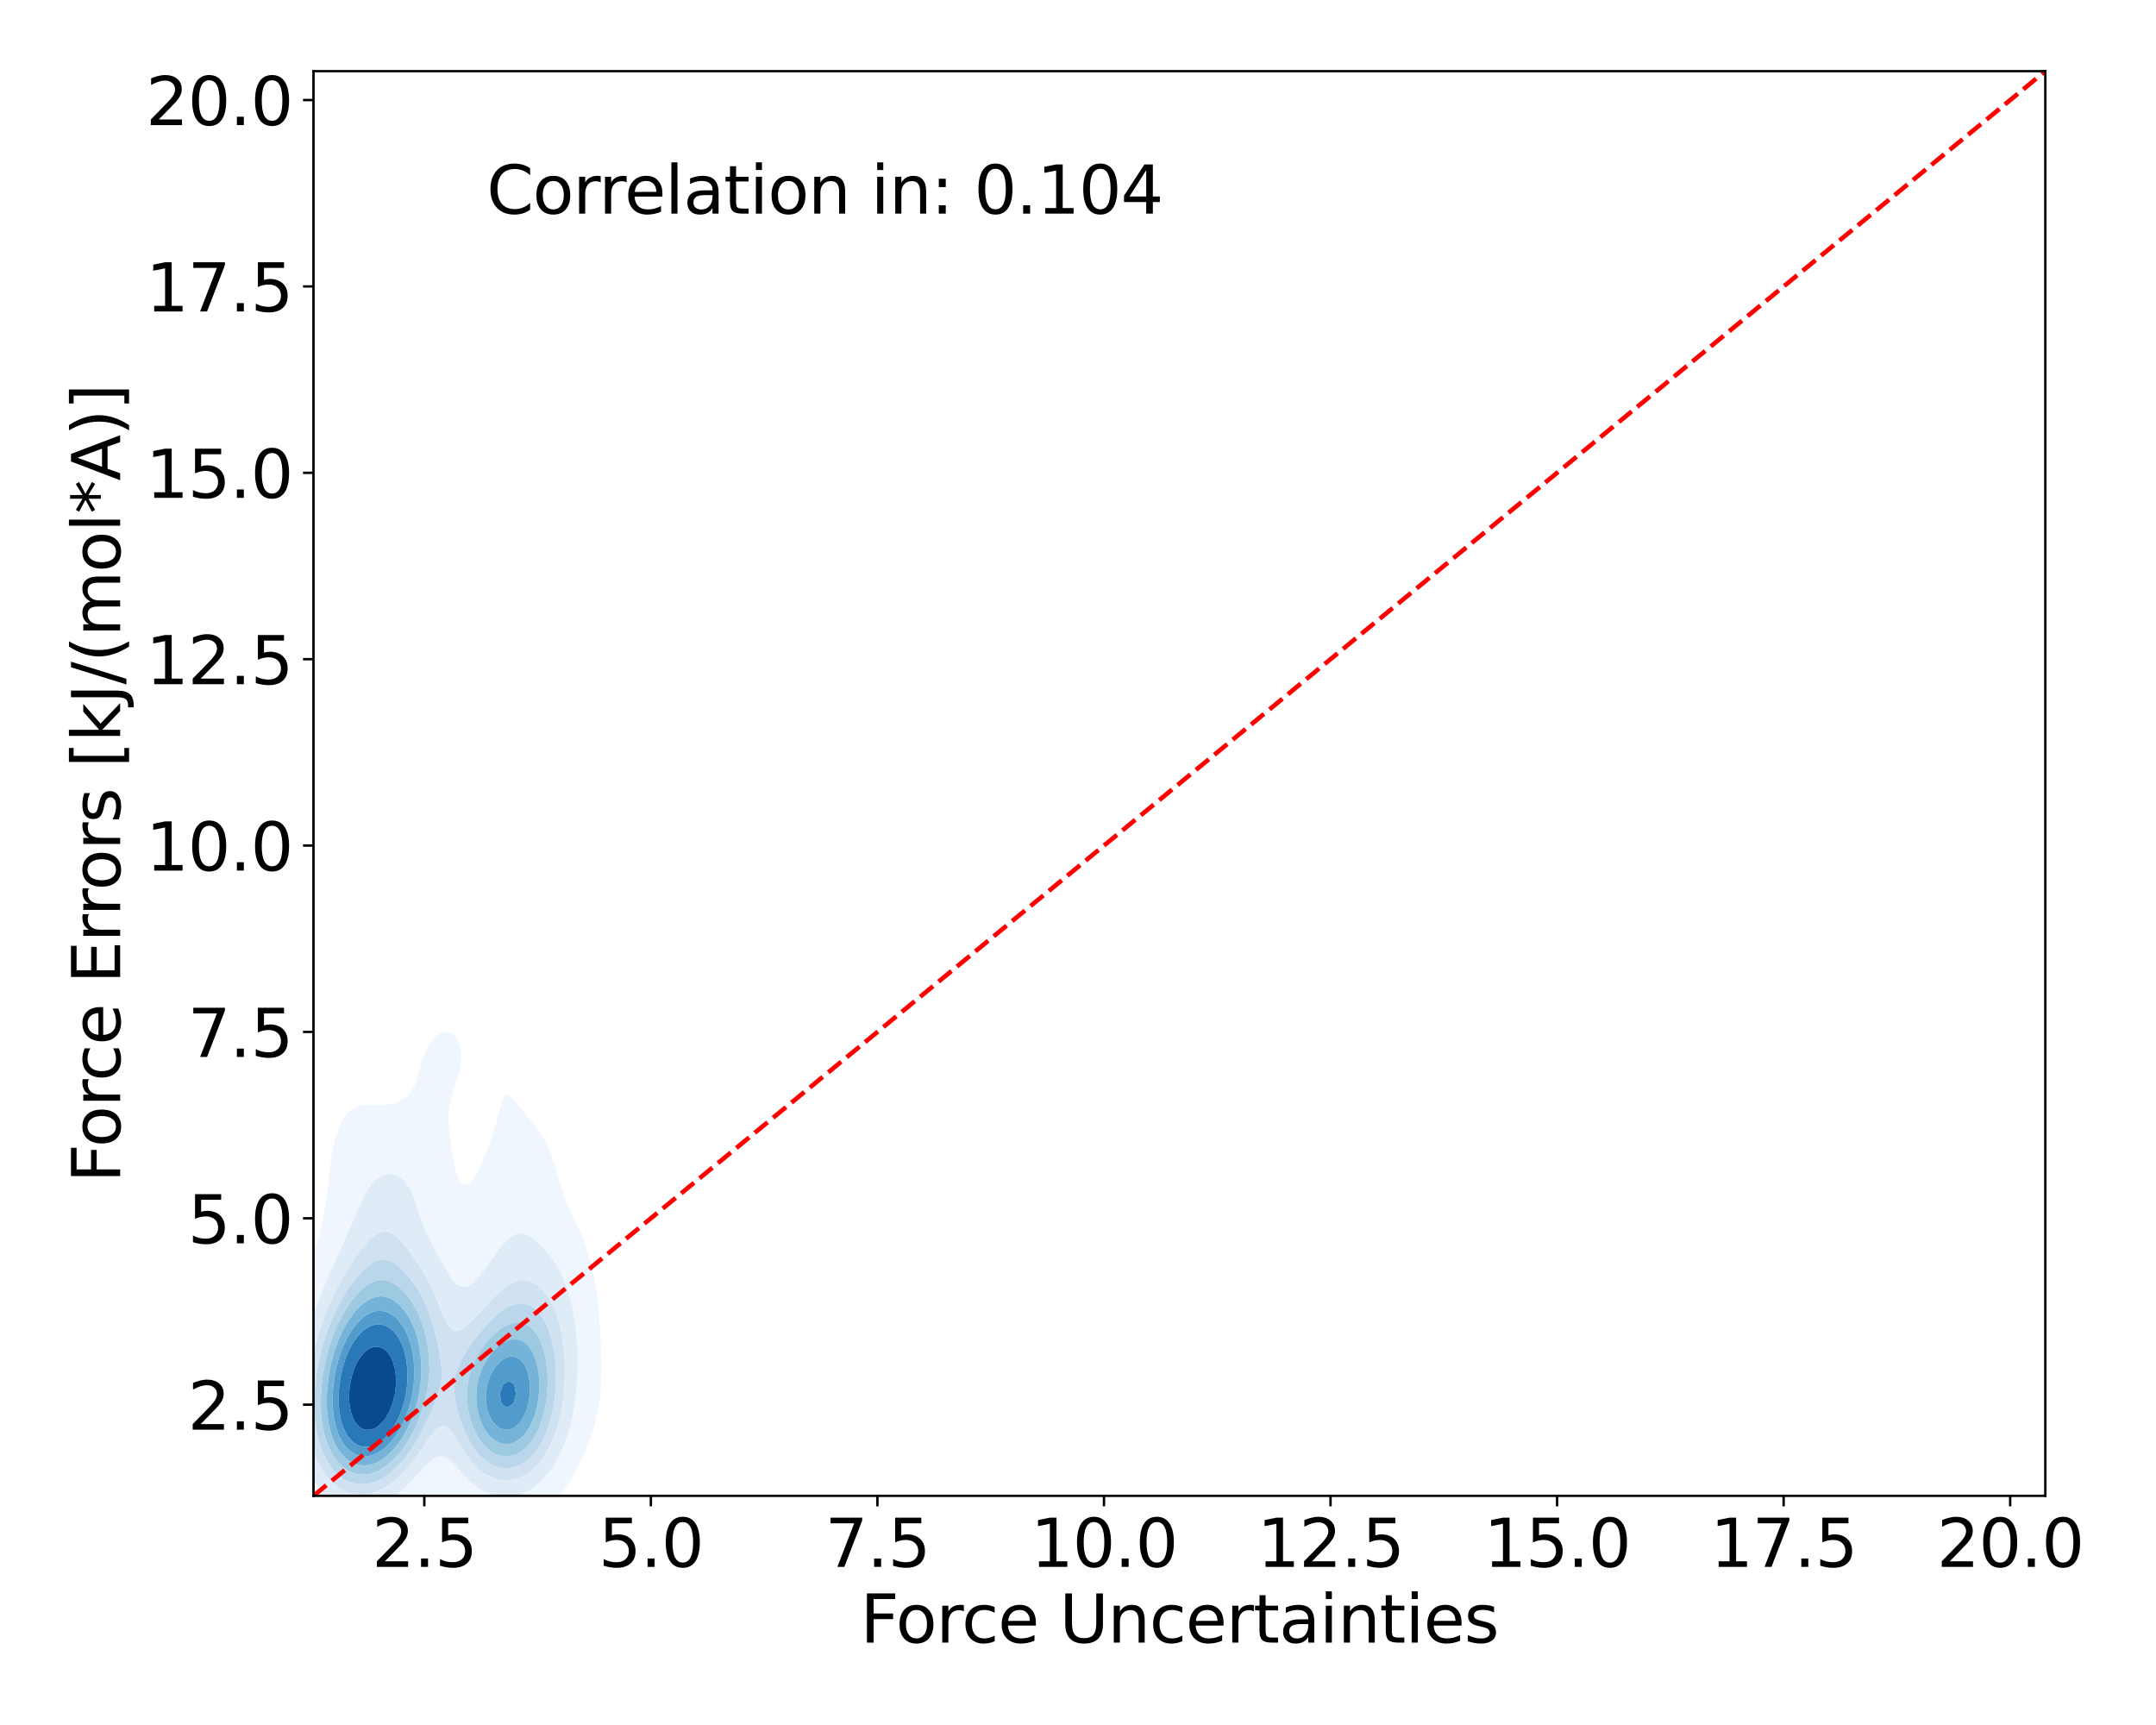 <?xml version="1.0" encoding="utf-8" standalone="no"?>
<!DOCTYPE svg PUBLIC "-//W3C//DTD SVG 1.1//EN"
  "http://www.w3.org/Graphics/SVG/1.1/DTD/svg11.dtd">
<svg xmlns:xlink="http://www.w3.org/1999/xlink" width="720pt" height="576pt" viewBox="0 0 720 576" xmlns="http://www.w3.org/2000/svg" version="1.1">
 <defs>
  <style type="text/css">*{stroke-linejoin: round; stroke-linecap: butt}</style>
 </defs>
 <g id="figure_1">
  <g id="patch_1">
   <path d="M 0 576 
L 720 576 
L 720 0 
L 0 0 
z
" style="fill: #ffffff"/>
  </g>
  <g id="axes_1">
   <g id="patch_2">
    <path d="M 104.69 499.48 
L 683.037 499.48 
L 683.037 23.76 
L 104.69 23.76 
z
" style="fill: #ffffff"/>
   </g>
   <g id="QuadContourSet_1">
    <path d="M 115.297 512.65 
L 116.047 512.832 
L 116.798 512.974 
L 117.549 513.077 
L 118.3 513.143 
L 119.051 513.172 
L 119.801 513.167 
L 120.552 513.125 
L 121.303 513.047 
L 122.054 512.933 
L 122.804 512.78 
L 123.555 512.586 
L 123.597 512.573 
L 124.306 512.42 
L 125.057 512.227 
L 125.808 512.001 
L 126.558 511.74 
L 127.309 511.439 
L 128.06 511.095 
L 128.811 510.704 
L 129.562 510.26 
L 130.25 509.802 
L 130.312 509.771 
L 131.063 509.378 
L 131.814 508.938 
L 132.565 508.444 
L 133.316 507.892 
L 134.066 507.275 
L 134.348 507.03 
L 134.817 506.717 
L 135.568 506.18 
L 136.319 505.588 
L 137.069 504.937 
L 137.789 504.258 
L 137.82 504.235 
L 138.571 503.68 
L 139.322 503.088 
L 140.073 502.463 
L 140.823 501.817 
L 141.217 501.486 
L 141.574 501.246 
L 142.325 500.77 
L 143.076 500.322 
L 143.827 499.924 
L 144.577 499.599 
L 145.328 499.37 
L 146.079 499.253 
L 146.83 499.259 
L 147.581 499.387 
L 148.331 499.627 
L 149.082 499.962 
L 149.833 500.369 
L 150.584 500.824 
L 151.334 501.304 
L 151.607 501.486 
L 152.085 501.877 
L 152.836 502.489 
L 153.587 503.072 
L 154.338 503.618 
L 155.088 504.122 
L 155.298 504.258 
L 155.839 504.692 
L 156.59 505.249 
L 157.341 505.749 
L 158.092 506.198 
L 158.842 506.598 
L 159.593 506.953 
L 159.768 507.03 
L 160.344 507.357 
L 161.095 507.738 
L 161.846 508.071 
L 162.596 508.361 
L 163.347 508.61 
L 164.098 508.821 
L 164.849 508.998 
L 165.599 509.142 
L 166.35 509.254 
L 167.101 509.337 
L 167.852 509.391 
L 168.603 509.416 
L 169.353 509.413 
L 170.104 509.381 
L 170.855 509.32 
L 171.606 509.229 
L 172.357 509.106 
L 173.107 508.95 
L 173.858 508.759 
L 174.609 508.529 
L 175.36 508.258 
L 176.111 507.94 
L 176.861 507.571 
L 177.612 507.145 
L 177.796 507.03 
L 178.363 506.76 
L 179.114 506.355 
L 179.864 505.893 
L 180.615 505.365 
L 181.366 504.762 
L 181.926 504.258 
L 182.117 504.12 
L 182.868 503.535 
L 183.618 502.867 
L 184.369 502.104 
L 184.915 501.486 
L 185.12 501.29 
L 185.871 500.524 
L 186.622 499.647 
L 187.323 498.714 
L 187.372 498.656 
L 188.123 497.743 
L 188.874 496.698 
L 189.366 495.943 
L 189.625 495.579 
L 190.376 494.454 
L 191.125 493.171 
L 191.126 493.169 
L 191.877 491.924 
L 192.628 490.506 
L 192.684 490.399 
L 193.379 489.081 
L 194.07 487.627 
L 194.129 487.498 
L 194.88 485.868 
L 195.319 484.855 
L 195.631 484.093 
L 196.382 482.19 
L 196.424 482.084 
L 197.133 480.136 
L 197.428 479.312 
L 197.883 477.865 
L 198.304 476.54 
L 198.634 475.301 
L 199.054 473.768 
L 199.385 472.249 
L 199.67 470.997 
L 200.136 468.225 
L 200.136 468.225 
L 200.489 465.453 
L 200.702 462.681 
L 200.808 459.909 
L 200.837 457.138 
L 200.81 454.366 
L 200.745 451.594 
L 200.648 448.822 
L 200.522 446.05 
L 200.364 443.279 
L 200.168 440.507 
L 200.136 440.126 
L 199.946 437.735 
L 199.673 434.963 
L 199.385 432.603 
L 199.337 432.192 
L 198.947 429.42 
L 198.634 427.594 
L 198.472 426.648 
L 197.902 423.876 
L 197.883 423.798 
L 197.227 421.104 
L 197.133 420.767 
L 196.416 418.333 
L 196.382 418.228 
L 195.631 416.029 
L 195.459 415.561 
L 194.88 414.066 
L 194.343 412.789 
L 194.129 412.291 
L 193.379 410.625 
L 193.087 410.017 
L 192.628 409.021 
L 191.877 407.489 
L 191.754 407.246 
L 191.126 405.882 
L 190.446 404.474 
L 190.376 404.307 
L 189.625 402.544 
L 189.26 401.702 
L 188.874 400.662 
L 188.226 398.93 
L 188.123 398.609 
L 187.372 396.277 
L 187.334 396.158 
L 186.622 393.702 
L 186.528 393.387 
L 185.871 391.078 
L 185.734 390.615 
L 185.12 388.602 
L 184.874 387.843 
L 184.369 386.389 
L 183.871 385.071 
L 183.618 384.447 
L 182.868 382.75 
L 182.649 382.299 
L 182.117 381.239 
L 181.366 379.898 
L 181.138 379.528 
L 180.615 378.656 
L 179.864 377.525 
L 179.297 376.756 
L 179.114 376.48 
L 178.363 375.445 
L 177.612 374.505 
L 177.153 373.984 
L 176.861 373.58 
L 176.111 372.63 
L 175.36 371.757 
L 174.841 371.212 
L 174.609 370.881 
L 173.858 369.922 
L 173.107 369.048 
L 172.513 368.441 
L 172.357 368.197 
L 171.606 367.234 
L 170.855 366.427 
L 170.104 365.832 
L 169.629 365.669 
L 169.353 365.505 
L 168.968 365.669 
L 168.603 365.807 
L 167.852 367.108 
L 167.523 368.441 
L 167.101 369.649 
L 166.76 371.212 
L 166.35 372.476 
L 165.992 373.984 
L 165.599 375.148 
L 165.166 376.756 
L 164.849 377.641 
L 164.275 379.528 
L 164.098 379.992 
L 163.347 382.207 
L 163.318 382.299 
L 162.596 384.179 
L 162.277 385.071 
L 161.846 386.104 
L 161.149 387.843 
L 161.095 387.962 
L 160.344 389.572 
L 159.852 390.615 
L 159.593 391.108 
L 158.842 392.423 
L 158.238 393.387 
L 158.092 393.597 
L 157.341 394.463 
L 156.59 395.112 
L 155.839 395.481 
L 155.088 395.504 
L 154.338 395.118 
L 153.587 394.269 
L 153.089 393.387 
L 152.836 392.808 
L 152.112 390.615 
L 152.085 390.514 
L 151.484 387.843 
L 151.334 387.059 
L 150.981 385.071 
L 150.584 382.584 
L 150.538 382.299 
L 150.173 379.528 
L 149.897 376.756 
L 149.833 375.161 
L 149.781 373.984 
L 149.833 372.655 
L 149.898 371.212 
L 150.299 368.441 
L 150.584 367.204 
L 150.972 365.669 
L 151.334 364.427 
L 151.821 362.897 
L 152.085 362.017 
L 152.705 360.125 
L 152.836 359.613 
L 153.473 357.353 
L 153.587 356.66 
L 153.967 354.582 
L 154.035 351.81 
L 153.587 349.219 
L 153.553 349.038 
L 152.836 347.401 
L 152.204 346.266 
L 152.085 346.134 
L 151.334 345.454 
L 150.584 344.985 
L 149.833 344.708 
L 149.082 344.604 
L 148.331 344.655 
L 147.581 344.85 
L 146.83 345.178 
L 146.079 345.634 
L 145.328 346.215 
L 145.275 346.266 
L 144.577 347.055 
L 143.827 348.038 
L 143.156 349.038 
L 143.076 349.185 
L 142.325 350.726 
L 141.84 351.81 
L 141.574 352.544 
L 140.875 354.582 
L 140.823 354.761 
L 140.086 357.353 
L 140.073 357.4 
L 139.322 360.024 
L 139.291 360.125 
L 138.571 362.097 
L 138.243 362.897 
L 137.82 363.645 
L 137.069 364.814 
L 136.425 365.669 
L 136.319 365.77 
L 135.568 366.421 
L 134.817 366.972 
L 134.066 367.436 
L 133.316 367.821 
L 132.565 368.136 
L 131.814 368.389 
L 131.62 368.441 
L 131.063 368.559 
L 130.312 368.681 
L 129.562 368.768 
L 128.811 368.826 
L 128.06 368.859 
L 127.309 368.872 
L 126.558 368.87 
L 125.808 368.86 
L 125.057 368.848 
L 124.306 368.841 
L 123.555 368.846 
L 122.804 368.87 
L 122.054 368.923 
L 121.303 369.013 
L 120.552 369.151 
L 119.801 369.349 
L 119.051 369.617 
L 118.3 369.971 
L 117.549 370.426 
L 116.798 370.999 
L 116.565 371.212 
L 116.047 371.706 
L 115.297 372.585 
L 114.546 373.673 
L 114.36 373.984 
L 113.795 375.038 
L 113.044 376.744 
L 113.04 376.756 
L 112.293 378.967 
L 112.129 379.528 
L 111.543 381.904 
L 111.454 382.299 
L 110.931 385.071 
L 110.792 385.946 
L 110.506 387.843 
L 110.147 390.615 
L 110.041 391.505 
L 109.821 393.387 
L 109.505 396.158 
L 109.29 397.951 
L 109.173 398.93 
L 108.794 401.702 
L 108.539 403.282 
L 108.349 404.474 
L 107.819 407.246 
L 107.789 407.376 
L 107.184 410.017 
L 107.038 410.558 
L 106.455 412.789 
L 106.287 413.345 
L 105.645 415.561 
L 105.536 415.893 
L 104.786 418.297 
L 104.775 418.333 
L 104.035 420.541 
L 103.855 421.104 
L 103.284 422.771 
L 102.925 423.876 
L 102.533 425.022 
L 102.007 426.648 
L 101.782 427.317 
L 101.114 429.42 
L 101.032 429.674 
L 100.281 432.096 
L 100.252 432.192 
L 99.53 434.595 
L 99.423 434.963 
L 98.779 437.235 
L 98.641 437.735 
L 98.028 440.044 
L 97.907 440.507 
L 97.278 443.062 
L 97.224 443.279 
L 96.586 446.05 
L 96.527 446.329 
L 95.989 448.822 
L 95.776 449.939 
L 95.449 451.594 
L 95.025 454.071 
L 94.972 454.366 
L 94.529 457.138 
L 94.274 459.087 
L 94.158 459.909 
L 93.835 462.681 
L 93.591 465.453 
L 93.524 466.546 
L 93.406 468.225 
L 93.295 470.997 
L 93.271 473.768 
L 93.34 476.54 
L 93.515 479.312 
L 93.524 479.4 
L 93.779 482.084 
L 94.184 484.855 
L 94.274 485.328 
L 94.713 487.627 
L 95.025 488.894 
L 95.407 490.399 
L 95.776 491.609 
L 96.285 493.171 
L 96.527 493.828 
L 97.278 495.704 
L 97.379 495.943 
L 98.028 497.379 
L 98.729 498.714 
L 98.779 498.811 
L 99.53 500.174 
L 100.281 501.328 
L 100.39 501.486 
L 101.032 502.47 
L 101.782 503.472 
L 102.462 504.258 
L 102.533 504.35 
L 103.284 505.275 
L 104.035 506.074 
L 104.786 506.767 
L 105.097 507.03 
L 105.536 507.471 
L 106.287 508.154 
L 107.038 508.75 
L 107.789 509.27 
L 108.539 509.724 
L 108.678 509.802 
L 109.29 510.236 
L 110.041 510.708 
L 110.792 511.119 
L 111.543 511.476 
L 112.293 511.786 
L 113.044 512.052 
L 113.795 512.278 
L 114.546 512.469 
L 115.035 512.573 
z
M 111.622 501.486 
L 111.543 501.439 
L 110.792 500.953 
L 110.041 500.392 
L 109.29 499.747 
L 108.539 499.007 
L 108.267 498.714 
L 107.789 498.238 
L 107.038 497.4 
L 106.287 496.435 
L 105.938 495.943 
L 105.536 495.386 
L 104.786 494.229 
L 104.182 493.171 
L 104.035 492.903 
L 103.284 491.429 
L 102.816 490.399 
L 102.533 489.711 
L 101.782 487.699 
L 101.757 487.627 
L 101.032 485.211 
L 100.931 484.855 
L 100.31 482.084 
L 100.281 481.907 
L 99.85 479.312 
L 99.553 476.54 
L 99.53 476.177 
L 99.372 473.768 
L 99.311 470.997 
L 99.356 468.225 
L 99.499 465.453 
L 99.53 465.088 
L 99.717 462.681 
L 100.02 459.909 
L 100.281 458.056 
L 100.404 457.138 
L 100.856 454.366 
L 101.032 453.453 
L 101.381 451.594 
L 101.782 449.751 
L 101.984 448.822 
L 102.533 446.571 
L 102.662 446.05 
L 103.284 443.747 
L 103.414 443.279 
L 104.035 441.178 
L 104.241 440.507 
L 104.786 438.805 
L 105.147 437.735 
L 105.536 436.596 
L 106.132 434.963 
L 106.287 434.533 
L 107.038 432.561 
L 107.187 432.192 
L 107.789 430.645 
L 108.306 429.42 
L 108.539 428.838 
L 109.29 427.078 
L 109.484 426.648 
L 110.041 425.328 
L 110.709 423.876 
L 110.792 423.679 
L 111.543 421.976 
L 111.958 421.104 
L 112.293 420.327 
L 113.044 418.701 
L 113.224 418.333 
L 113.795 417.017 
L 114.484 415.561 
L 114.546 415.412 
L 115.297 413.688 
L 115.721 412.789 
L 116.047 411.994 
L 116.798 410.297 
L 116.93 410.017 
L 117.549 408.498 
L 118.109 407.246 
L 118.3 406.754 
L 119.051 404.972 
L 119.28 404.474 
L 119.801 403.203 
L 120.491 401.702 
L 120.552 401.558 
L 121.303 399.95 
L 121.847 398.93 
L 122.054 398.531 
L 122.804 397.243 
L 123.547 396.158 
L 123.555 396.146 
L 124.306 395.184 
L 125.057 394.38 
L 125.808 393.714 
L 126.255 393.387 
L 126.558 393.17 
L 127.309 392.739 
L 128.06 392.414 
L 128.811 392.188 
L 129.562 392.057 
L 130.312 392.02 
L 131.063 392.078 
L 131.814 392.235 
L 132.565 392.497 
L 133.316 392.875 
L 134.066 393.381 
L 134.073 393.387 
L 134.817 394.065 
L 135.568 394.931 
L 136.319 396.006 
L 136.411 396.158 
L 137.069 397.382 
L 137.764 398.93 
L 137.82 399.065 
L 138.571 401.076 
L 138.78 401.702 
L 139.322 403.287 
L 139.696 404.474 
L 140.073 405.541 
L 140.643 407.246 
L 140.823 407.703 
L 141.574 409.667 
L 141.706 410.017 
L 142.325 411.4 
L 142.93 412.789 
L 143.076 413.075 
L 143.827 414.565 
L 144.317 415.561 
L 144.577 416.033 
L 145.328 417.414 
L 145.817 418.333 
L 146.079 418.794 
L 146.83 420.127 
L 147.368 421.104 
L 147.581 421.478 
L 148.331 422.787 
L 148.951 423.876 
L 149.082 424.102 
L 149.833 425.333 
L 150.584 426.516 
L 150.678 426.648 
L 151.334 427.527 
L 152.085 428.384 
L 152.836 429.058 
L 153.42 429.42 
L 153.587 429.511 
L 154.338 429.723 
L 155.088 429.743 
L 155.839 429.592 
L 156.268 429.42 
L 156.59 429.272 
L 157.341 428.776 
L 158.092 428.167 
L 158.842 427.477 
L 159.593 426.735 
L 159.675 426.648 
L 160.344 425.824 
L 161.095 424.882 
L 161.846 423.948 
L 161.903 423.876 
L 162.596 422.872 
L 163.347 421.823 
L 163.885 421.104 
L 164.098 420.779 
L 164.849 419.672 
L 165.599 418.649 
L 165.848 418.333 
L 166.35 417.6 
L 167.101 416.601 
L 167.852 415.714 
L 167.997 415.561 
L 168.603 414.827 
L 169.353 414.044 
L 170.104 413.392 
L 170.855 412.87 
L 171.006 412.789 
L 171.606 412.419 
L 172.357 412.098 
L 173.107 411.917 
L 173.858 411.87 
L 174.609 411.95 
L 175.36 412.153 
L 176.111 412.47 
L 176.674 412.789 
L 176.861 412.879 
L 177.612 413.326 
L 178.363 413.858 
L 179.114 414.471 
L 179.864 415.162 
L 180.255 415.561 
L 180.615 415.883 
L 181.366 416.627 
L 182.117 417.45 
L 182.849 418.333 
L 182.868 418.354 
L 183.618 419.254 
L 184.369 420.255 
L 184.946 421.104 
L 185.12 421.351 
L 185.871 422.512 
L 186.622 423.826 
L 186.648 423.876 
L 187.372 425.251 
L 188.019 426.648 
L 188.123 426.881 
L 188.874 428.729 
L 189.128 429.42 
L 189.625 430.881 
L 190.029 432.192 
L 190.376 433.442 
L 190.765 434.963 
L 191.126 436.598 
L 191.364 437.735 
L 191.843 440.507 
L 191.877 440.749 
L 192.227 443.279 
L 192.512 446.05 
L 192.628 447.647 
L 192.715 448.822 
L 192.842 451.594 
L 192.893 454.366 
L 192.87 457.138 
L 192.773 459.909 
L 192.628 462.164 
L 192.597 462.681 
L 192.35 465.453 
L 192.002 468.225 
L 191.877 468.985 
L 191.559 470.997 
L 191.126 473.112 
L 190.995 473.768 
L 190.376 476.25 
L 190.303 476.54 
L 189.625 478.808 
L 189.47 479.312 
L 188.874 480.999 
L 188.47 482.084 
L 188.123 482.924 
L 187.372 484.628 
L 187.268 484.855 
L 186.622 486.179 
L 185.871 487.558 
L 185.832 487.627 
L 185.12 488.858 
L 184.369 490.011 
L 184.098 490.399 
L 183.618 491.098 
L 182.868 492.095 
L 182.117 492.976 
L 181.939 493.171 
L 181.366 493.84 
L 180.615 494.626 
L 179.864 495.32 
L 179.114 495.93 
L 179.097 495.943 
L 178.363 496.565 
L 177.612 497.124 
L 176.861 497.611 
L 176.111 498.035 
L 175.36 498.401 
L 174.609 498.714 
L 174.609 498.714 
L 173.858 499.04 
L 173.107 499.311 
L 172.357 499.531 
L 171.606 499.702 
L 170.855 499.828 
L 170.104 499.909 
L 169.353 499.948 
L 168.603 499.945 
L 167.852 499.9 
L 167.101 499.813 
L 166.35 499.683 
L 165.599 499.509 
L 164.849 499.289 
L 164.098 499.02 
L 163.381 498.714 
L 163.347 498.702 
L 162.596 498.397 
L 161.846 498.043 
L 161.095 497.638 
L 160.344 497.176 
L 159.593 496.652 
L 158.842 496.062 
L 158.7 495.943 
L 158.092 495.486 
L 157.341 494.865 
L 156.59 494.176 
L 155.839 493.417 
L 155.606 493.171 
L 155.088 492.662 
L 154.338 491.881 
L 153.587 491.051 
L 153.013 490.399 
L 152.836 490.206 
L 152.085 489.412 
L 151.334 488.632 
L 150.584 487.9 
L 150.261 487.627 
L 149.833 487.28 
L 149.082 486.795 
L 148.331 486.458 
L 147.581 486.288 
L 146.83 486.294 
L 146.079 486.469 
L 145.328 486.797 
L 144.577 487.252 
L 144.076 487.627 
L 143.827 487.824 
L 143.076 488.516 
L 142.325 489.252 
L 141.574 490.006 
L 141.194 490.399 
L 140.823 490.812 
L 140.073 491.657 
L 139.322 492.464 
L 138.63 493.171 
L 138.571 493.237 
L 137.82 494.089 
L 137.069 494.877 
L 136.319 495.602 
L 135.947 495.943 
L 135.568 496.341 
L 134.817 497.085 
L 134.066 497.761 
L 133.316 498.372 
L 132.862 498.714 
L 132.565 498.981 
L 131.814 499.609 
L 131.063 500.173 
L 130.312 500.677 
L 129.562 501.128 
L 128.898 501.486 
L 128.811 501.544 
L 128.06 502.003 
L 127.309 502.408 
L 126.558 502.762 
L 125.808 503.069 
L 125.057 503.332 
L 124.306 503.554 
L 123.555 503.737 
L 122.804 503.884 
L 122.054 503.994 
L 121.303 504.07 
L 120.552 504.111 
L 119.801 504.117 
L 119.051 504.088 
L 118.3 504.024 
L 117.549 503.922 
L 116.798 503.782 
L 116.047 503.6 
L 115.297 503.374 
L 114.546 503.1 
L 113.795 502.774 
L 113.044 502.391 
L 112.293 501.945 
z
" clip-path="url(#p9cd05d464e)" style="fill: #f0f6fd"/>
    <path d="M 112.293 501.945 
L 113.044 502.391 
L 113.795 502.774 
L 114.546 503.1 
L 115.297 503.374 
L 116.047 503.6 
L 116.798 503.782 
L 117.549 503.922 
L 118.3 504.024 
L 119.051 504.088 
L 119.801 504.117 
L 120.552 504.111 
L 121.303 504.07 
L 122.054 503.994 
L 122.804 503.884 
L 123.555 503.737 
L 124.306 503.554 
L 125.057 503.332 
L 125.808 503.069 
L 126.558 502.762 
L 127.309 502.408 
L 128.06 502.003 
L 128.811 501.544 
L 128.898 501.486 
L 129.562 501.128 
L 130.312 500.677 
L 131.063 500.173 
L 131.814 499.609 
L 132.565 498.981 
L 132.862 498.714 
L 133.316 498.372 
L 134.066 497.761 
L 134.817 497.085 
L 135.568 496.341 
L 135.947 495.943 
L 136.319 495.602 
L 137.069 494.877 
L 137.82 494.089 
L 138.571 493.237 
L 138.63 493.171 
L 139.322 492.464 
L 140.073 491.657 
L 140.823 490.812 
L 141.194 490.399 
L 141.574 490.006 
L 142.325 489.252 
L 143.076 488.516 
L 143.827 487.824 
L 144.076 487.627 
L 144.577 487.252 
L 145.328 486.797 
L 146.079 486.469 
L 146.83 486.294 
L 147.581 486.288 
L 148.331 486.458 
L 149.082 486.795 
L 149.833 487.28 
L 150.261 487.627 
L 150.584 487.9 
L 151.334 488.632 
L 152.085 489.412 
L 152.836 490.206 
L 153.013 490.399 
L 153.587 491.051 
L 154.338 491.881 
L 155.088 492.662 
L 155.606 493.171 
L 155.839 493.417 
L 156.59 494.176 
L 157.341 494.865 
L 158.092 495.486 
L 158.7 495.943 
L 158.842 496.062 
L 159.593 496.652 
L 160.344 497.176 
L 161.095 497.638 
L 161.846 498.043 
L 162.596 498.397 
L 163.347 498.702 
L 163.381 498.714 
L 164.098 499.02 
L 164.849 499.289 
L 165.599 499.509 
L 166.35 499.683 
L 167.101 499.813 
L 167.852 499.9 
L 168.603 499.945 
L 169.353 499.948 
L 170.104 499.909 
L 170.855 499.828 
L 171.606 499.702 
L 172.357 499.531 
L 173.107 499.311 
L 173.858 499.04 
L 174.609 498.714 
L 174.609 498.714 
L 175.36 498.401 
L 176.111 498.035 
L 176.861 497.611 
L 177.612 497.124 
L 178.363 496.565 
L 179.097 495.943 
L 179.114 495.93 
L 179.864 495.32 
L 180.615 494.626 
L 181.366 493.84 
L 181.939 493.171 
L 182.117 492.976 
L 182.868 492.095 
L 183.618 491.098 
L 184.098 490.399 
L 184.369 490.011 
L 185.12 488.858 
L 185.832 487.627 
L 185.871 487.558 
L 186.622 486.179 
L 187.268 484.855 
L 187.372 484.628 
L 188.123 482.924 
L 188.47 482.084 
L 188.874 480.999 
L 189.47 479.312 
L 189.625 478.808 
L 190.303 476.54 
L 190.376 476.25 
L 190.995 473.768 
L 191.126 473.112 
L 191.559 470.997 
L 191.877 468.985 
L 192.002 468.225 
L 192.35 465.453 
L 192.597 462.681 
L 192.628 462.164 
L 192.773 459.909 
L 192.87 457.138 
L 192.893 454.366 
L 192.842 451.594 
L 192.715 448.822 
L 192.628 447.647 
L 192.512 446.05 
L 192.227 443.279 
L 191.877 440.749 
L 191.843 440.507 
L 191.364 437.735 
L 191.126 436.598 
L 190.765 434.963 
L 190.376 433.442 
L 190.029 432.192 
L 189.625 430.881 
L 189.128 429.42 
L 188.874 428.729 
L 188.123 426.881 
L 188.019 426.648 
L 187.372 425.251 
L 186.648 423.876 
L 186.622 423.826 
L 185.871 422.512 
L 185.12 421.351 
L 184.946 421.104 
L 184.369 420.255 
L 183.618 419.254 
L 182.868 418.354 
L 182.849 418.333 
L 182.117 417.45 
L 181.366 416.627 
L 180.615 415.883 
L 180.255 415.561 
L 179.864 415.162 
L 179.114 414.471 
L 178.363 413.858 
L 177.612 413.326 
L 176.861 412.879 
L 176.674 412.789 
L 176.111 412.47 
L 175.36 412.153 
L 174.609 411.95 
L 173.858 411.87 
L 173.107 411.917 
L 172.357 412.098 
L 171.606 412.419 
L 171.006 412.789 
L 170.855 412.87 
L 170.104 413.392 
L 169.353 414.044 
L 168.603 414.827 
L 167.997 415.561 
L 167.852 415.714 
L 167.101 416.601 
L 166.35 417.6 
L 165.848 418.333 
L 165.599 418.649 
L 164.849 419.672 
L 164.098 420.779 
L 163.885 421.104 
L 163.347 421.823 
L 162.596 422.872 
L 161.903 423.876 
L 161.846 423.948 
L 161.095 424.882 
L 160.344 425.824 
L 159.675 426.648 
L 159.593 426.735 
L 158.842 427.477 
L 158.092 428.167 
L 157.341 428.776 
L 156.59 429.272 
L 156.268 429.42 
L 155.839 429.592 
L 155.088 429.743 
L 154.338 429.723 
L 153.587 429.511 
L 153.42 429.42 
L 152.836 429.058 
L 152.085 428.384 
L 151.334 427.527 
L 150.678 426.648 
L 150.584 426.516 
L 149.833 425.333 
L 149.082 424.102 
L 148.951 423.876 
L 148.331 422.787 
L 147.581 421.478 
L 147.368 421.104 
L 146.83 420.127 
L 146.079 418.794 
L 145.817 418.333 
L 145.328 417.414 
L 144.577 416.033 
L 144.317 415.561 
L 143.827 414.565 
L 143.076 413.075 
L 142.93 412.789 
L 142.325 411.4 
L 141.706 410.017 
L 141.574 409.667 
L 140.823 407.703 
L 140.643 407.246 
L 140.073 405.541 
L 139.696 404.474 
L 139.322 403.287 
L 138.78 401.702 
L 138.571 401.076 
L 137.82 399.065 
L 137.764 398.93 
L 137.069 397.382 
L 136.411 396.158 
L 136.319 396.006 
L 135.568 394.931 
L 134.817 394.065 
L 134.073 393.387 
L 134.066 393.381 
L 133.316 392.875 
L 132.565 392.497 
L 131.814 392.235 
L 131.063 392.078 
L 130.312 392.02 
L 129.562 392.057 
L 128.811 392.188 
L 128.06 392.414 
L 127.309 392.739 
L 126.558 393.17 
L 126.255 393.387 
L 125.808 393.714 
L 125.057 394.38 
L 124.306 395.184 
L 123.555 396.146 
L 123.547 396.158 
L 122.804 397.243 
L 122.054 398.531 
L 121.847 398.93 
L 121.303 399.95 
L 120.552 401.558 
L 120.491 401.702 
L 119.801 403.203 
L 119.28 404.474 
L 119.051 404.972 
L 118.3 406.754 
L 118.109 407.246 
L 117.549 408.498 
L 116.93 410.017 
L 116.798 410.297 
L 116.047 411.994 
L 115.721 412.789 
L 115.297 413.688 
L 114.546 415.412 
L 114.484 415.561 
L 113.795 417.017 
L 113.224 418.333 
L 113.044 418.701 
L 112.293 420.327 
L 111.958 421.104 
L 111.543 421.976 
L 110.792 423.679 
L 110.709 423.876 
L 110.041 425.328 
L 109.484 426.648 
L 109.29 427.078 
L 108.539 428.838 
L 108.306 429.42 
L 107.789 430.645 
L 107.187 432.192 
L 107.038 432.561 
L 106.287 434.533 
L 106.132 434.963 
L 105.536 436.596 
L 105.147 437.735 
L 104.786 438.805 
L 104.241 440.507 
L 104.035 441.178 
L 103.414 443.279 
L 103.284 443.747 
L 102.662 446.05 
L 102.533 446.571 
L 101.984 448.822 
L 101.782 449.751 
L 101.381 451.594 
L 101.032 453.453 
L 100.856 454.366 
L 100.404 457.138 
L 100.281 458.056 
L 100.02 459.909 
L 99.717 462.681 
L 99.53 465.088 
L 99.499 465.453 
L 99.356 468.225 
L 99.311 470.997 
L 99.372 473.768 
L 99.53 476.177 
L 99.553 476.54 
L 99.85 479.312 
L 100.281 481.907 
L 100.31 482.084 
L 100.931 484.855 
L 101.032 485.211 
L 101.757 487.627 
L 101.782 487.699 
L 102.533 489.711 
L 102.816 490.399 
L 103.284 491.429 
L 104.035 492.903 
L 104.182 493.171 
L 104.786 494.229 
L 105.536 495.386 
L 105.938 495.943 
L 106.287 496.435 
L 107.038 497.4 
L 107.789 498.238 
L 108.267 498.714 
L 108.539 499.007 
L 109.29 499.747 
L 110.041 500.392 
L 110.792 500.953 
L 111.543 501.439 
L 111.622 501.486 
z
M 117.655 498.714 
L 117.549 498.693 
L 116.798 498.5 
L 116.047 498.255 
L 115.297 497.955 
L 114.546 497.595 
L 113.795 497.17 
L 113.044 496.672 
L 112.293 496.093 
L 112.117 495.943 
L 111.543 495.484 
L 110.792 494.801 
L 110.041 494.013 
L 109.341 493.171 
L 109.29 493.11 
L 108.539 492.142 
L 107.789 491.023 
L 107.409 490.399 
L 107.038 489.749 
L 106.287 488.289 
L 105.976 487.627 
L 105.536 486.565 
L 104.896 484.855 
L 104.786 484.499 
L 104.085 482.084 
L 104.035 481.859 
L 103.487 479.312 
L 103.284 477.949 
L 103.075 476.54 
L 102.818 473.768 
L 102.702 470.997 
L 102.704 468.225 
L 102.814 465.453 
L 103.025 462.681 
L 103.284 460.38 
L 103.334 459.909 
L 103.723 457.138 
L 104.035 455.366 
L 104.208 454.366 
L 104.786 451.594 
L 104.786 451.594 
L 105.448 448.822 
L 105.536 448.493 
L 106.211 446.05 
L 106.287 445.796 
L 107.038 443.393 
L 107.075 443.279 
L 107.789 441.196 
L 108.04 440.507 
L 108.539 439.172 
L 109.119 437.735 
L 109.29 437.309 
L 110.041 435.544 
L 110.306 434.963 
L 110.792 433.867 
L 111.543 432.317 
L 111.606 432.192 
L 112.293 430.768 
L 113.014 429.42 
L 113.044 429.359 
L 113.795 427.919 
L 114.53 426.648 
L 114.546 426.618 
L 115.297 425.267 
L 116.047 424.045 
L 116.158 423.876 
L 116.798 422.787 
L 117.549 421.624 
L 117.912 421.104 
L 118.3 420.48 
L 119.051 419.368 
L 119.801 418.364 
L 119.827 418.333 
L 120.552 417.31 
L 121.303 416.361 
L 122.014 415.561 
L 122.054 415.51 
L 122.804 414.633 
L 123.555 413.868 
L 124.306 413.212 
L 124.882 412.789 
L 125.057 412.638 
L 125.808 412.113 
L 126.558 411.708 
L 127.309 411.425 
L 128.06 411.266 
L 128.811 411.233 
L 129.562 411.33 
L 130.312 411.562 
L 131.063 411.934 
L 131.814 412.452 
L 132.199 412.789 
L 132.565 413.066 
L 133.316 413.751 
L 134.066 414.564 
L 134.817 415.505 
L 134.858 415.561 
L 135.568 416.405 
L 136.319 417.399 
L 136.959 418.333 
L 137.069 418.473 
L 137.82 419.493 
L 138.571 420.606 
L 138.888 421.104 
L 139.322 421.723 
L 140.073 422.869 
L 140.684 423.876 
L 140.823 424.093 
L 141.574 425.316 
L 142.319 426.648 
L 142.325 426.659 
L 143.076 428.021 
L 143.778 429.42 
L 143.827 429.518 
L 144.577 431.08 
L 145.078 432.192 
L 145.328 432.766 
L 146.079 434.54 
L 146.258 434.963 
L 146.83 436.374 
L 147.392 437.735 
L 147.581 438.212 
L 148.331 439.951 
L 148.602 440.507 
L 149.082 441.497 
L 149.833 442.746 
L 150.266 443.279 
L 150.584 443.655 
L 151.334 444.209 
L 152.085 444.446 
L 152.836 444.418 
L 153.587 444.183 
L 154.338 443.792 
L 155.088 443.291 
L 155.103 443.279 
L 155.839 442.666 
L 156.59 441.985 
L 157.341 441.275 
L 158.092 440.554 
L 158.138 440.507 
L 158.842 439.742 
L 159.593 438.937 
L 160.344 438.155 
L 160.753 437.735 
L 161.095 437.344 
L 161.846 436.498 
L 162.596 435.697 
L 163.324 434.963 
L 163.347 434.936 
L 164.098 434.092 
L 164.849 433.307 
L 165.599 432.583 
L 166.036 432.192 
L 166.35 431.864 
L 167.101 431.142 
L 167.852 430.493 
L 168.603 429.916 
L 169.338 429.42 
L 169.353 429.407 
L 170.104 428.886 
L 170.855 428.449 
L 171.606 428.093 
L 172.357 427.816 
L 173.107 427.618 
L 173.858 427.498 
L 174.609 427.456 
L 175.36 427.494 
L 176.111 427.613 
L 176.861 427.816 
L 177.612 428.108 
L 178.363 428.493 
L 179.114 428.979 
L 179.674 429.42 
L 179.864 429.559 
L 180.615 430.209 
L 181.366 430.987 
L 182.117 431.912 
L 182.317 432.192 
L 182.868 432.951 
L 183.618 434.164 
L 184.049 434.963 
L 184.369 435.577 
L 185.12 437.228 
L 185.325 437.735 
L 185.871 439.199 
L 186.301 440.507 
L 186.622 441.618 
L 187.056 443.279 
L 187.372 444.752 
L 187.632 446.05 
L 188.058 448.822 
L 188.123 449.414 
L 188.358 451.594 
L 188.541 454.366 
L 188.616 457.138 
L 188.591 459.909 
L 188.466 462.681 
L 188.234 465.453 
L 188.123 466.34 
L 187.897 468.225 
L 187.433 470.997 
L 187.372 471.277 
L 186.837 473.768 
L 186.622 474.569 
L 186.079 476.54 
L 185.871 477.172 
L 185.13 479.312 
L 185.12 479.337 
L 184.369 481.165 
L 183.96 482.084 
L 183.618 482.781 
L 182.868 484.203 
L 182.494 484.855 
L 182.117 485.479 
L 181.366 486.623 
L 180.622 487.627 
L 180.615 487.637 
L 179.864 488.586 
L 179.114 489.424 
L 178.363 490.163 
L 178.099 490.399 
L 177.612 490.853 
L 176.861 491.477 
L 176.111 492.02 
L 175.36 492.49 
L 174.609 492.893 
L 174 493.171 
L 173.858 493.243 
L 173.107 493.565 
L 172.357 493.827 
L 171.606 494.031 
L 170.855 494.181 
L 170.104 494.277 
L 169.353 494.323 
L 168.603 494.317 
L 167.852 494.262 
L 167.101 494.155 
L 166.35 493.997 
L 165.599 493.785 
L 164.849 493.518 
L 164.098 493.192 
L 164.056 493.171 
L 163.347 492.848 
L 162.596 492.449 
L 161.846 491.987 
L 161.095 491.458 
L 160.344 490.855 
L 159.834 490.399 
L 159.593 490.193 
L 158.842 489.492 
L 158.092 488.71 
L 157.341 487.839 
L 157.167 487.627 
L 156.59 486.915 
L 155.839 485.915 
L 155.102 484.855 
L 155.088 484.835 
L 154.338 483.694 
L 153.587 482.505 
L 153.316 482.084 
L 152.836 481.27 
L 152.085 480.051 
L 151.592 479.312 
L 151.334 478.883 
L 150.584 477.821 
L 149.833 476.977 
L 149.271 476.54 
L 149.082 476.381 
L 148.331 476.062 
L 147.581 476.059 
L 146.83 476.347 
L 146.568 476.54 
L 146.079 476.868 
L 145.328 477.578 
L 144.577 478.442 
L 143.908 479.312 
L 143.827 479.412 
L 143.076 480.451 
L 142.325 481.522 
L 141.945 482.084 
L 141.574 482.616 
L 140.823 483.71 
L 140.073 484.766 
L 140.01 484.855 
L 139.322 485.839 
L 138.571 486.855 
L 137.967 487.627 
L 137.82 487.822 
L 137.069 488.796 
L 136.319 489.693 
L 135.68 490.399 
L 135.568 490.532 
L 134.817 491.391 
L 134.066 492.173 
L 133.316 492.883 
L 132.991 493.171 
L 132.565 493.589 
L 131.814 494.271 
L 131.063 494.885 
L 130.312 495.437 
L 129.562 495.932 
L 129.544 495.943 
L 128.811 496.46 
L 128.06 496.93 
L 127.309 497.344 
L 126.558 497.705 
L 125.808 498.018 
L 125.057 498.285 
L 124.306 498.509 
L 123.555 498.69 
L 123.427 498.714 
L 122.804 498.857 
L 122.054 498.979 
L 121.303 499.054 
L 120.552 499.08 
L 119.801 499.058 
L 119.051 498.987 
L 118.3 498.865 
z
" clip-path="url(#p9cd05d464e)" style="fill: #dfecf7"/>
    <path d="M 118.3 498.865 
L 119.051 498.987 
L 119.801 499.058 
L 120.552 499.08 
L 121.303 499.054 
L 122.054 498.979 
L 122.804 498.857 
L 123.427 498.714 
L 123.555 498.69 
L 124.306 498.509 
L 125.057 498.285 
L 125.808 498.018 
L 126.558 497.705 
L 127.309 497.344 
L 128.06 496.93 
L 128.811 496.46 
L 129.544 495.943 
L 129.562 495.932 
L 130.312 495.437 
L 131.063 494.885 
L 131.814 494.271 
L 132.565 493.589 
L 132.991 493.171 
L 133.316 492.883 
L 134.066 492.173 
L 134.817 491.391 
L 135.568 490.532 
L 135.68 490.399 
L 136.319 489.693 
L 137.069 488.796 
L 137.82 487.822 
L 137.967 487.627 
L 138.571 486.855 
L 139.322 485.839 
L 140.01 484.855 
L 140.073 484.766 
L 140.823 483.71 
L 141.574 482.616 
L 141.945 482.084 
L 142.325 481.522 
L 143.076 480.451 
L 143.827 479.412 
L 143.908 479.312 
L 144.577 478.442 
L 145.328 477.578 
L 146.079 476.868 
L 146.568 476.54 
L 146.83 476.347 
L 147.581 476.059 
L 148.331 476.062 
L 149.082 476.381 
L 149.271 476.54 
L 149.833 476.977 
L 150.584 477.821 
L 151.334 478.883 
L 151.592 479.312 
L 152.085 480.051 
L 152.836 481.27 
L 153.316 482.084 
L 153.587 482.505 
L 154.338 483.694 
L 155.088 484.835 
L 155.102 484.855 
L 155.839 485.915 
L 156.59 486.915 
L 157.167 487.627 
L 157.341 487.839 
L 158.092 488.71 
L 158.842 489.492 
L 159.593 490.193 
L 159.834 490.399 
L 160.344 490.855 
L 161.095 491.458 
L 161.846 491.987 
L 162.596 492.449 
L 163.347 492.848 
L 164.056 493.171 
L 164.098 493.192 
L 164.849 493.518 
L 165.599 493.785 
L 166.35 493.997 
L 167.101 494.155 
L 167.852 494.262 
L 168.603 494.317 
L 169.353 494.323 
L 170.104 494.277 
L 170.855 494.181 
L 171.606 494.031 
L 172.357 493.827 
L 173.107 493.565 
L 173.858 493.243 
L 174 493.171 
L 174.609 492.893 
L 175.36 492.49 
L 176.111 492.02 
L 176.861 491.477 
L 177.612 490.853 
L 178.099 490.399 
L 178.363 490.163 
L 179.114 489.424 
L 179.864 488.586 
L 180.615 487.637 
L 180.622 487.627 
L 181.366 486.623 
L 182.117 485.479 
L 182.494 484.855 
L 182.868 484.203 
L 183.618 482.781 
L 183.96 482.084 
L 184.369 481.165 
L 185.12 479.337 
L 185.13 479.312 
L 185.871 477.172 
L 186.079 476.54 
L 186.622 474.569 
L 186.837 473.768 
L 187.372 471.277 
L 187.433 470.997 
L 187.897 468.225 
L 188.123 466.34 
L 188.234 465.453 
L 188.466 462.681 
L 188.591 459.909 
L 188.616 457.138 
L 188.541 454.366 
L 188.358 451.594 
L 188.123 449.414 
L 188.058 448.822 
L 187.632 446.05 
L 187.372 444.752 
L 187.056 443.279 
L 186.622 441.618 
L 186.301 440.507 
L 185.871 439.199 
L 185.325 437.735 
L 185.12 437.228 
L 184.369 435.577 
L 184.049 434.963 
L 183.618 434.164 
L 182.868 432.951 
L 182.317 432.192 
L 182.117 431.912 
L 181.366 430.987 
L 180.615 430.209 
L 179.864 429.559 
L 179.674 429.42 
L 179.114 428.979 
L 178.363 428.493 
L 177.612 428.108 
L 176.861 427.816 
L 176.111 427.613 
L 175.36 427.494 
L 174.609 427.456 
L 173.858 427.498 
L 173.107 427.618 
L 172.357 427.816 
L 171.606 428.093 
L 170.855 428.449 
L 170.104 428.886 
L 169.353 429.407 
L 169.338 429.42 
L 168.603 429.916 
L 167.852 430.493 
L 167.101 431.142 
L 166.35 431.864 
L 166.036 432.192 
L 165.599 432.583 
L 164.849 433.307 
L 164.098 434.092 
L 163.347 434.936 
L 163.324 434.963 
L 162.596 435.697 
L 161.846 436.498 
L 161.095 437.344 
L 160.753 437.735 
L 160.344 438.155 
L 159.593 438.937 
L 158.842 439.742 
L 158.138 440.507 
L 158.092 440.554 
L 157.341 441.275 
L 156.59 441.985 
L 155.839 442.666 
L 155.103 443.279 
L 155.088 443.291 
L 154.338 443.792 
L 153.587 444.183 
L 152.836 444.418 
L 152.085 444.446 
L 151.334 444.209 
L 150.584 443.655 
L 150.266 443.279 
L 149.833 442.746 
L 149.082 441.497 
L 148.602 440.507 
L 148.331 439.951 
L 147.581 438.212 
L 147.392 437.735 
L 146.83 436.374 
L 146.258 434.963 
L 146.079 434.54 
L 145.328 432.766 
L 145.078 432.192 
L 144.577 431.08 
L 143.827 429.518 
L 143.778 429.42 
L 143.076 428.021 
L 142.325 426.659 
L 142.319 426.648 
L 141.574 425.316 
L 140.823 424.093 
L 140.684 423.876 
L 140.073 422.869 
L 139.322 421.723 
L 138.888 421.104 
L 138.571 420.606 
L 137.82 419.493 
L 137.069 418.473 
L 136.959 418.333 
L 136.319 417.399 
L 135.568 416.405 
L 134.858 415.561 
L 134.817 415.505 
L 134.066 414.564 
L 133.316 413.751 
L 132.565 413.066 
L 132.199 412.789 
L 131.814 412.452 
L 131.063 411.934 
L 130.312 411.562 
L 129.562 411.33 
L 128.811 411.233 
L 128.06 411.266 
L 127.309 411.425 
L 126.558 411.708 
L 125.808 412.113 
L 125.057 412.638 
L 124.882 412.789 
L 124.306 413.212 
L 123.555 413.868 
L 122.804 414.633 
L 122.054 415.51 
L 122.014 415.561 
L 121.303 416.361 
L 120.552 417.31 
L 119.827 418.333 
L 119.801 418.364 
L 119.051 419.368 
L 118.3 420.48 
L 117.912 421.104 
L 117.549 421.624 
L 116.798 422.787 
L 116.158 423.876 
L 116.047 424.045 
L 115.297 425.267 
L 114.546 426.618 
L 114.53 426.648 
L 113.795 427.919 
L 113.044 429.359 
L 113.014 429.42 
L 112.293 430.768 
L 111.606 432.192 
L 111.543 432.317 
L 110.792 433.867 
L 110.306 434.963 
L 110.041 435.544 
L 109.29 437.309 
L 109.119 437.735 
L 108.539 439.172 
L 108.04 440.507 
L 107.789 441.196 
L 107.075 443.279 
L 107.038 443.393 
L 106.287 445.796 
L 106.211 446.05 
L 105.536 448.493 
L 105.448 448.822 
L 104.786 451.594 
L 104.786 451.594 
L 104.208 454.366 
L 104.035 455.366 
L 103.723 457.138 
L 103.334 459.909 
L 103.284 460.38 
L 103.025 462.681 
L 102.814 465.453 
L 102.704 468.225 
L 102.702 470.997 
L 102.818 473.768 
L 103.075 476.54 
L 103.284 477.949 
L 103.487 479.312 
L 104.035 481.859 
L 104.085 482.084 
L 104.786 484.499 
L 104.896 484.855 
L 105.536 486.565 
L 105.976 487.627 
L 106.287 488.289 
L 107.038 489.749 
L 107.409 490.399 
L 107.789 491.023 
L 108.539 492.142 
L 109.29 493.11 
L 109.341 493.171 
L 110.041 494.013 
L 110.792 494.801 
L 111.543 495.484 
L 112.117 495.943 
L 112.293 496.093 
L 113.044 496.672 
L 113.795 497.17 
L 114.546 497.595 
L 115.297 497.955 
L 116.047 498.255 
L 116.798 498.5 
L 117.549 498.693 
L 117.655 498.714 
z
M 113.892 493.171 
L 113.795 493.103 
L 113.044 492.513 
L 112.293 491.826 
L 111.543 491.03 
L 111.017 490.399 
L 110.792 490.122 
L 110.041 489.098 
L 109.29 487.915 
L 109.122 487.627 
L 108.539 486.531 
L 107.789 484.92 
L 107.761 484.855 
L 107.038 482.909 
L 106.757 482.084 
L 106.287 480.324 
L 106.031 479.312 
L 105.536 476.582 
L 105.529 476.54 
L 105.201 473.768 
L 105.035 470.997 
L 105.006 468.225 
L 105.098 465.453 
L 105.304 462.681 
L 105.536 460.646 
L 105.618 459.909 
L 106.027 457.138 
L 106.287 455.741 
L 106.542 454.366 
L 107.038 452.153 
L 107.165 451.594 
L 107.789 449.223 
L 107.897 448.822 
L 108.539 446.703 
L 108.747 446.05 
L 109.29 444.469 
L 109.726 443.279 
L 110.041 442.455 
L 110.792 440.629 
L 110.845 440.507 
L 111.543 438.914 
L 112.109 437.735 
L 112.293 437.346 
L 113.044 435.856 
L 113.536 434.963 
L 113.795 434.474 
L 114.546 433.148 
L 115.142 432.192 
L 115.297 431.927 
L 116.047 430.721 
L 116.798 429.635 
L 116.958 429.42 
L 117.549 428.551 
L 118.3 427.548 
L 119.049 426.648 
L 119.051 426.646 
L 119.801 425.719 
L 120.552 424.891 
L 121.303 424.157 
L 121.625 423.876 
L 122.054 423.454 
L 122.804 422.805 
L 123.555 422.25 
L 124.306 421.785 
L 125.057 421.41 
L 125.808 421.122 
L 125.875 421.104 
L 126.558 420.893 
L 127.309 420.761 
L 128.06 420.731 
L 128.811 420.802 
L 129.562 420.976 
L 129.913 421.104 
L 130.312 421.232 
L 131.063 421.56 
L 131.814 421.978 
L 132.565 422.487 
L 133.316 423.088 
L 134.066 423.785 
L 134.155 423.876 
L 134.817 424.488 
L 135.568 425.27 
L 136.319 426.146 
L 136.711 426.648 
L 137.069 427.074 
L 137.82 428.051 
L 138.571 429.141 
L 138.751 429.42 
L 139.322 430.285 
L 140.073 431.544 
L 140.429 432.192 
L 140.823 432.92 
L 141.574 434.434 
L 141.82 434.963 
L 142.325 436.118 
L 142.979 437.735 
L 143.076 437.998 
L 143.827 440.116 
L 143.962 440.507 
L 144.577 442.526 
L 144.807 443.279 
L 145.328 445.269 
L 145.543 446.05 
L 146.079 448.406 
L 146.185 448.822 
L 146.742 451.594 
L 146.83 452.221 
L 147.209 454.366 
L 147.487 457.138 
L 147.483 459.909 
L 147.067 462.681 
L 146.83 463.39 
L 146.261 465.453 
L 146.079 465.877 
L 145.328 467.943 
L 145.238 468.225 
L 144.577 469.797 
L 144.113 470.997 
L 143.827 471.603 
L 143.076 473.305 
L 142.883 473.768 
L 142.325 474.923 
L 141.574 476.487 
L 141.55 476.54 
L 140.823 477.954 
L 140.101 479.312 
L 140.073 479.361 
L 139.322 480.694 
L 138.571 481.947 
L 138.489 482.084 
L 137.82 483.151 
L 137.069 484.27 
L 136.657 484.855 
L 136.319 485.333 
L 135.568 486.344 
L 134.817 487.269 
L 134.51 487.627 
L 134.066 488.162 
L 133.316 489.005 
L 132.565 489.77 
L 131.887 490.399 
L 131.814 490.472 
L 131.063 491.177 
L 130.312 491.811 
L 129.562 492.379 
L 128.811 492.886 
L 128.343 493.171 
L 128.06 493.362 
L 127.309 493.82 
L 126.558 494.219 
L 125.808 494.562 
L 125.057 494.852 
L 124.306 495.093 
L 123.555 495.285 
L 122.804 495.43 
L 122.054 495.527 
L 121.303 495.579 
L 120.552 495.582 
L 119.801 495.538 
L 119.051 495.443 
L 118.3 495.297 
L 117.549 495.095 
L 116.798 494.834 
L 116.047 494.51 
L 115.297 494.116 
L 114.546 493.648 
z
M 162.11 487.627 
L 161.846 487.423 
L 161.095 486.776 
L 160.344 486.041 
L 159.593 485.209 
L 159.299 484.855 
L 158.842 484.276 
L 158.092 483.235 
L 157.341 482.084 
L 157.341 482.084 
L 156.59 480.756 
L 155.839 479.319 
L 155.836 479.312 
L 155.088 477.618 
L 154.621 476.54 
L 154.338 475.722 
L 153.636 473.768 
L 153.587 473.584 
L 152.836 471.029 
L 152.825 470.997 
L 152.172 468.225 
L 152.085 467.584 
L 151.704 465.453 
L 151.549 462.681 
L 151.855 459.909 
L 152.085 459.205 
L 152.704 457.138 
L 152.836 456.871 
L 153.587 455.202 
L 153.955 454.366 
L 154.338 453.7 
L 155.088 452.36 
L 155.519 451.594 
L 155.839 451.104 
L 156.59 449.941 
L 157.341 448.834 
L 157.348 448.822 
L 158.092 447.776 
L 158.842 446.776 
L 159.412 446.05 
L 159.593 445.82 
L 160.344 444.88 
L 161.095 443.999 
L 161.747 443.279 
L 161.846 443.164 
L 162.596 442.316 
L 163.347 441.528 
L 164.098 440.797 
L 164.415 440.507 
L 164.849 440.07 
L 165.599 439.367 
L 166.35 438.727 
L 167.101 438.146 
L 167.69 437.735 
L 167.852 437.607 
L 168.603 437.076 
L 169.353 436.613 
L 170.104 436.218 
L 170.855 435.891 
L 171.606 435.633 
L 172.357 435.443 
L 173.107 435.326 
L 173.858 435.282 
L 174.609 435.316 
L 175.36 435.433 
L 176.111 435.639 
L 176.861 435.942 
L 177.612 436.351 
L 178.363 436.879 
L 179.114 437.538 
L 179.304 437.735 
L 179.864 438.312 
L 180.615 439.243 
L 181.366 440.372 
L 181.446 440.507 
L 182.117 441.713 
L 182.843 443.279 
L 182.868 443.338 
L 183.618 445.37 
L 183.839 446.05 
L 184.369 448.025 
L 184.563 448.822 
L 185.075 451.594 
L 185.12 451.943 
L 185.418 454.366 
L 185.609 457.138 
L 185.665 459.909 
L 185.593 462.681 
L 185.392 465.453 
L 185.12 467.665 
L 185.053 468.225 
L 184.57 470.997 
L 184.369 471.863 
L 183.919 473.768 
L 183.618 474.773 
L 183.067 476.54 
L 182.868 477.073 
L 182.117 478.965 
L 181.971 479.312 
L 181.366 480.567 
L 180.615 481.975 
L 180.554 482.084 
L 179.864 483.196 
L 179.114 484.276 
L 178.668 484.855 
L 178.363 485.236 
L 177.612 486.088 
L 176.861 486.835 
L 176.111 487.488 
L 175.931 487.627 
L 175.36 488.075 
L 174.609 488.586 
L 173.858 489.019 
L 173.107 489.379 
L 172.357 489.671 
L 171.606 489.9 
L 170.855 490.067 
L 170.104 490.175 
L 169.353 490.226 
L 168.603 490.219 
L 167.852 490.157 
L 167.101 490.037 
L 166.35 489.859 
L 165.599 489.621 
L 164.849 489.32 
L 164.098 488.953 
L 163.347 488.517 
L 162.596 488.005 
z
" clip-path="url(#p9cd05d464e)" style="fill: #d0e1f2"/>
    <path d="M 114.546 493.648 
L 115.297 494.116 
L 116.047 494.51 
L 116.798 494.834 
L 117.549 495.095 
L 118.3 495.297 
L 119.051 495.443 
L 119.801 495.538 
L 120.552 495.582 
L 121.303 495.579 
L 122.054 495.527 
L 122.804 495.43 
L 123.555 495.285 
L 124.306 495.093 
L 125.057 494.852 
L 125.808 494.562 
L 126.558 494.219 
L 127.309 493.82 
L 128.06 493.362 
L 128.343 493.171 
L 128.811 492.886 
L 129.562 492.379 
L 130.312 491.811 
L 131.063 491.177 
L 131.814 490.472 
L 131.887 490.399 
L 132.565 489.77 
L 133.316 489.005 
L 134.066 488.162 
L 134.51 487.627 
L 134.817 487.269 
L 135.568 486.344 
L 136.319 485.333 
L 136.657 484.855 
L 137.069 484.27 
L 137.82 483.151 
L 138.489 482.084 
L 138.571 481.947 
L 139.322 480.694 
L 140.073 479.361 
L 140.101 479.312 
L 140.823 477.954 
L 141.55 476.54 
L 141.574 476.487 
L 142.325 474.923 
L 142.883 473.768 
L 143.076 473.305 
L 143.827 471.603 
L 144.113 470.997 
L 144.577 469.797 
L 145.238 468.225 
L 145.328 467.943 
L 146.079 465.877 
L 146.261 465.453 
L 146.83 463.39 
L 147.067 462.681 
L 147.483 459.909 
L 147.487 457.138 
L 147.209 454.366 
L 146.83 452.221 
L 146.742 451.594 
L 146.185 448.822 
L 146.079 448.406 
L 145.543 446.05 
L 145.328 445.269 
L 144.807 443.279 
L 144.577 442.526 
L 143.962 440.507 
L 143.827 440.116 
L 143.076 437.998 
L 142.979 437.735 
L 142.325 436.118 
L 141.82 434.963 
L 141.574 434.434 
L 140.823 432.92 
L 140.429 432.192 
L 140.073 431.544 
L 139.322 430.285 
L 138.751 429.42 
L 138.571 429.141 
L 137.82 428.051 
L 137.069 427.074 
L 136.711 426.648 
L 136.319 426.146 
L 135.568 425.27 
L 134.817 424.488 
L 134.155 423.876 
L 134.066 423.785 
L 133.316 423.088 
L 132.565 422.487 
L 131.814 421.978 
L 131.063 421.56 
L 130.312 421.232 
L 129.913 421.104 
L 129.562 420.976 
L 128.811 420.802 
L 128.06 420.731 
L 127.309 420.761 
L 126.558 420.893 
L 125.875 421.104 
L 125.808 421.122 
L 125.057 421.41 
L 124.306 421.785 
L 123.555 422.25 
L 122.804 422.805 
L 122.054 423.454 
L 121.625 423.876 
L 121.303 424.157 
L 120.552 424.891 
L 119.801 425.719 
L 119.051 426.646 
L 119.049 426.648 
L 118.3 427.548 
L 117.549 428.551 
L 116.958 429.42 
L 116.798 429.635 
L 116.047 430.721 
L 115.297 431.927 
L 115.142 432.192 
L 114.546 433.148 
L 113.795 434.474 
L 113.536 434.963 
L 113.044 435.856 
L 112.293 437.346 
L 112.109 437.735 
L 111.543 438.914 
L 110.845 440.507 
L 110.792 440.629 
L 110.041 442.455 
L 109.726 443.279 
L 109.29 444.469 
L 108.747 446.05 
L 108.539 446.703 
L 107.897 448.822 
L 107.789 449.223 
L 107.165 451.594 
L 107.038 452.153 
L 106.542 454.366 
L 106.287 455.741 
L 106.027 457.138 
L 105.618 459.909 
L 105.536 460.646 
L 105.304 462.681 
L 105.098 465.453 
L 105.006 468.225 
L 105.035 470.997 
L 105.201 473.768 
L 105.529 476.54 
L 105.536 476.582 
L 106.031 479.312 
L 106.287 480.324 
L 106.757 482.084 
L 107.038 482.909 
L 107.761 484.855 
L 107.789 484.92 
L 108.539 486.531 
L 109.122 487.627 
L 109.29 487.915 
L 110.041 489.098 
L 110.792 490.122 
L 111.017 490.399 
L 111.543 491.03 
L 112.293 491.826 
L 113.044 492.513 
L 113.795 493.103 
L 113.892 493.171 
z
M 115.255 490.399 
L 114.546 489.866 
L 113.795 489.202 
L 113.044 488.426 
L 112.375 487.627 
L 112.293 487.524 
L 111.543 486.473 
L 110.792 485.253 
L 110.569 484.855 
L 110.041 483.776 
L 109.311 482.084 
L 109.29 482.023 
L 108.539 479.716 
L 108.418 479.312 
L 107.8 476.54 
L 107.789 476.464 
L 107.396 473.768 
L 107.179 470.997 
L 107.118 468.225 
L 107.193 465.453 
L 107.394 462.681 
L 107.72 459.909 
L 107.789 459.472 
L 108.156 457.138 
L 108.539 455.229 
L 108.715 454.366 
L 109.29 452.026 
L 109.4 451.594 
L 110.041 449.399 
L 110.218 448.822 
L 110.792 447.135 
L 111.186 446.05 
L 111.543 445.132 
L 112.293 443.344 
L 112.323 443.279 
L 113.044 441.703 
L 113.649 440.507 
L 113.795 440.218 
L 114.546 438.829 
L 115.201 437.735 
L 115.297 437.57 
L 116.047 436.362 
L 116.798 435.279 
L 117.036 434.963 
L 117.549 434.239 
L 118.3 433.28 
L 119.051 432.421 
L 119.272 432.192 
L 119.801 431.592 
L 120.552 430.834 
L 121.303 430.166 
L 122.054 429.583 
L 122.296 429.42 
L 122.804 429.038 
L 123.555 428.56 
L 124.306 428.169 
L 125.057 427.862 
L 125.808 427.637 
L 126.558 427.494 
L 127.309 427.433 
L 128.06 427.452 
L 128.811 427.553 
L 129.562 427.737 
L 130.312 428.003 
L 131.063 428.355 
L 131.814 428.794 
L 132.565 429.322 
L 132.686 429.42 
L 133.316 429.892 
L 134.066 430.543 
L 134.817 431.292 
L 135.568 432.147 
L 135.603 432.192 
L 136.319 433.055 
L 137.069 434.085 
L 137.64 434.963 
L 137.82 435.245 
L 138.571 436.53 
L 139.195 437.735 
L 139.322 437.996 
L 140.073 439.677 
L 140.412 440.507 
L 140.823 441.649 
L 141.369 443.279 
L 141.574 444.015 
L 142.118 446.05 
L 142.325 447.051 
L 142.688 448.822 
L 143.076 451.545 
L 143.083 451.594 
L 143.323 454.366 
L 143.384 457.138 
L 143.258 459.909 
L 143.076 461.463 
L 142.944 462.681 
L 142.447 465.453 
L 142.325 465.935 
L 141.773 468.225 
L 141.574 468.863 
L 140.924 470.997 
L 140.823 471.268 
L 140.073 473.319 
L 139.908 473.768 
L 139.322 475.146 
L 138.709 476.54 
L 138.571 476.821 
L 137.82 478.327 
L 137.303 479.312 
L 137.069 479.725 
L 136.319 481.008 
L 135.64 482.084 
L 135.568 482.193 
L 134.817 483.302 
L 134.066 484.316 
L 133.639 484.855 
L 133.316 485.263 
L 132.565 486.15 
L 131.814 486.954 
L 131.122 487.627 
L 131.063 487.687 
L 130.312 488.396 
L 129.562 489.032 
L 128.811 489.6 
L 128.06 490.105 
L 127.568 490.399 
L 127.309 490.565 
L 126.558 490.993 
L 125.808 491.36 
L 125.057 491.668 
L 124.306 491.92 
L 123.555 492.116 
L 122.804 492.259 
L 122.054 492.348 
L 121.303 492.383 
L 120.552 492.362 
L 119.801 492.284 
L 119.051 492.147 
L 118.3 491.948 
L 117.549 491.682 
L 116.798 491.344 
L 116.047 490.929 
L 115.297 490.43 
z
M 162.596 488.005 
L 163.347 488.517 
L 164.098 488.953 
L 164.849 489.32 
L 165.599 489.621 
L 166.35 489.859 
L 167.101 490.037 
L 167.852 490.157 
L 168.603 490.219 
L 169.353 490.226 
L 170.104 490.175 
L 170.855 490.067 
L 171.606 489.9 
L 172.357 489.671 
L 173.107 489.379 
L 173.858 489.019 
L 174.609 488.586 
L 175.36 488.075 
L 175.931 487.627 
L 176.111 487.488 
L 176.861 486.835 
L 177.612 486.088 
L 178.363 485.236 
L 178.668 484.855 
L 179.114 484.276 
L 179.864 483.196 
L 180.554 482.084 
L 180.615 481.975 
L 181.366 480.567 
L 181.971 479.312 
L 182.117 478.965 
L 182.868 477.073 
L 183.067 476.54 
L 183.618 474.773 
L 183.919 473.768 
L 184.369 471.863 
L 184.57 470.997 
L 185.053 468.225 
L 185.12 467.665 
L 185.392 465.453 
L 185.593 462.681 
L 185.665 459.909 
L 185.609 457.138 
L 185.418 454.366 
L 185.12 451.943 
L 185.075 451.594 
L 184.563 448.822 
L 184.369 448.025 
L 183.839 446.05 
L 183.618 445.37 
L 182.868 443.338 
L 182.843 443.279 
L 182.117 441.713 
L 181.446 440.507 
L 181.366 440.372 
L 180.615 439.243 
L 179.864 438.312 
L 179.304 437.735 
L 179.114 437.538 
L 178.363 436.879 
L 177.612 436.351 
L 176.861 435.942 
L 176.111 435.639 
L 175.36 435.433 
L 174.609 435.316 
L 173.858 435.282 
L 173.107 435.326 
L 172.357 435.443 
L 171.606 435.633 
L 170.855 435.891 
L 170.104 436.218 
L 169.353 436.613 
L 168.603 437.076 
L 167.852 437.607 
L 167.69 437.735 
L 167.101 438.146 
L 166.35 438.727 
L 165.599 439.367 
L 164.849 440.07 
L 164.415 440.507 
L 164.098 440.797 
L 163.347 441.528 
L 162.596 442.316 
L 161.846 443.164 
L 161.747 443.279 
L 161.095 443.999 
L 160.344 444.88 
L 159.593 445.82 
L 159.412 446.05 
L 158.842 446.776 
L 158.092 447.776 
L 157.348 448.822 
L 157.341 448.834 
L 156.59 449.941 
L 155.839 451.104 
L 155.519 451.594 
L 155.088 452.36 
L 154.338 453.7 
L 153.955 454.366 
L 153.587 455.202 
L 152.836 456.871 
L 152.704 457.138 
L 152.085 459.205 
L 151.855 459.909 
L 151.549 462.681 
L 151.704 465.453 
L 152.085 467.584 
L 152.172 468.225 
L 152.825 470.997 
L 152.836 471.029 
L 153.587 473.584 
L 153.636 473.768 
L 154.338 475.722 
L 154.621 476.54 
L 155.088 477.618 
L 155.836 479.312 
L 155.839 479.319 
L 156.59 480.756 
L 157.341 482.084 
L 157.341 482.084 
L 158.092 483.235 
L 158.842 484.276 
L 159.299 484.855 
L 159.593 485.209 
L 160.344 486.041 
L 161.095 486.776 
L 161.846 487.423 
L 162.11 487.627 
z
M 164.382 484.855 
L 164.098 484.679 
L 163.347 484.131 
L 162.596 483.489 
L 161.846 482.747 
L 161.255 482.084 
L 161.095 481.886 
L 160.344 480.866 
L 159.593 479.715 
L 159.35 479.312 
L 158.842 478.318 
L 158.092 476.713 
L 158.014 476.54 
L 157.341 474.607 
L 157.059 473.768 
L 156.59 471.764 
L 156.409 470.997 
L 156.031 468.225 
L 155.926 465.453 
L 156.098 462.681 
L 156.581 459.909 
L 156.59 459.877 
L 157.341 457.277 
L 157.383 457.138 
L 158.092 455.38 
L 158.529 454.366 
L 158.842 453.759 
L 159.593 452.38 
L 160.051 451.594 
L 160.344 451.137 
L 161.095 450.027 
L 161.846 449.009 
L 161.991 448.822 
L 162.596 448.064 
L 163.347 447.196 
L 164.098 446.402 
L 164.457 446.05 
L 164.849 445.656 
L 165.599 444.962 
L 166.35 444.336 
L 167.101 443.776 
L 167.852 443.279 
L 167.852 443.279 
L 168.603 442.81 
L 169.353 442.412 
L 170.104 442.086 
L 170.855 441.832 
L 171.606 441.652 
L 172.357 441.55 
L 173.107 441.53 
L 173.858 441.597 
L 174.609 441.76 
L 175.36 442.027 
L 176.111 442.408 
L 176.861 442.918 
L 177.284 443.279 
L 177.612 443.567 
L 178.363 444.376 
L 179.114 445.382 
L 179.533 446.05 
L 179.864 446.638 
L 180.615 448.215 
L 180.865 448.822 
L 181.366 450.3 
L 181.749 451.594 
L 182.117 453.265 
L 182.337 454.366 
L 182.697 457.138 
L 182.865 459.909 
L 182.863 462.681 
L 182.697 465.453 
L 182.359 468.225 
L 182.117 469.519 
L 181.836 470.997 
L 181.366 472.786 
L 181.098 473.768 
L 180.615 475.148 
L 180.094 476.54 
L 179.864 477.051 
L 179.114 478.6 
L 178.736 479.312 
L 178.363 479.928 
L 177.612 481.054 
L 176.861 482.047 
L 176.831 482.084 
L 176.111 482.888 
L 175.36 483.616 
L 174.609 484.243 
L 173.858 484.776 
L 173.727 484.855 
L 173.107 485.223 
L 172.357 485.586 
L 171.606 485.869 
L 170.855 486.077 
L 170.104 486.211 
L 169.353 486.274 
L 168.603 486.266 
L 167.852 486.187 
L 167.101 486.037 
L 166.35 485.814 
L 165.599 485.516 
L 164.849 485.139 
z
" clip-path="url(#p9cd05d464e)" style="fill: #bad6eb"/>
    <path d="M 115.297 490.43 
L 116.047 490.929 
L 116.798 491.344 
L 117.549 491.682 
L 118.3 491.948 
L 119.051 492.147 
L 119.801 492.284 
L 120.552 492.362 
L 121.303 492.383 
L 122.054 492.348 
L 122.804 492.259 
L 123.555 492.116 
L 124.306 491.92 
L 125.057 491.668 
L 125.808 491.36 
L 126.558 490.993 
L 127.309 490.565 
L 127.568 490.399 
L 128.06 490.105 
L 128.811 489.6 
L 129.562 489.032 
L 130.312 488.396 
L 131.063 487.687 
L 131.122 487.627 
L 131.814 486.954 
L 132.565 486.15 
L 133.316 485.263 
L 133.639 484.855 
L 134.066 484.316 
L 134.817 483.302 
L 135.568 482.193 
L 135.64 482.084 
L 136.319 481.008 
L 137.069 479.725 
L 137.303 479.312 
L 137.82 478.327 
L 138.571 476.821 
L 138.709 476.54 
L 139.322 475.146 
L 139.908 473.768 
L 140.073 473.319 
L 140.823 471.268 
L 140.924 470.997 
L 141.574 468.863 
L 141.773 468.225 
L 142.325 465.935 
L 142.447 465.453 
L 142.944 462.681 
L 143.076 461.463 
L 143.258 459.909 
L 143.384 457.138 
L 143.323 454.366 
L 143.083 451.594 
L 143.076 451.545 
L 142.688 448.822 
L 142.325 447.051 
L 142.118 446.05 
L 141.574 444.015 
L 141.369 443.279 
L 140.823 441.649 
L 140.412 440.507 
L 140.073 439.677 
L 139.322 437.996 
L 139.195 437.735 
L 138.571 436.53 
L 137.82 435.245 
L 137.64 434.963 
L 137.069 434.085 
L 136.319 433.055 
L 135.603 432.192 
L 135.568 432.147 
L 134.817 431.292 
L 134.066 430.543 
L 133.316 429.892 
L 132.686 429.42 
L 132.565 429.322 
L 131.814 428.794 
L 131.063 428.355 
L 130.312 428.003 
L 129.562 427.737 
L 128.811 427.553 
L 128.06 427.452 
L 127.309 427.433 
L 126.558 427.494 
L 125.808 427.637 
L 125.057 427.862 
L 124.306 428.169 
L 123.555 428.56 
L 122.804 429.038 
L 122.296 429.42 
L 122.054 429.583 
L 121.303 430.166 
L 120.552 430.834 
L 119.801 431.592 
L 119.272 432.192 
L 119.051 432.421 
L 118.3 433.28 
L 117.549 434.239 
L 117.036 434.963 
L 116.798 435.279 
L 116.047 436.362 
L 115.297 437.57 
L 115.201 437.735 
L 114.546 438.829 
L 113.795 440.218 
L 113.649 440.507 
L 113.044 441.703 
L 112.323 443.279 
L 112.293 443.344 
L 111.543 445.132 
L 111.186 446.05 
L 110.792 447.135 
L 110.218 448.822 
L 110.041 449.399 
L 109.4 451.594 
L 109.29 452.026 
L 108.715 454.366 
L 108.539 455.229 
L 108.156 457.138 
L 107.789 459.472 
L 107.72 459.909 
L 107.394 462.681 
L 107.193 465.453 
L 107.118 468.225 
L 107.179 470.997 
L 107.396 473.768 
L 107.789 476.464 
L 107.8 476.54 
L 108.418 479.312 
L 108.539 479.716 
L 109.29 482.023 
L 109.311 482.084 
L 110.041 483.776 
L 110.569 484.855 
L 110.792 485.253 
L 111.543 486.473 
L 112.293 487.524 
L 112.375 487.627 
L 113.044 488.426 
L 113.795 489.202 
L 114.546 489.866 
L 115.255 490.399 
z
M 116.392 487.627 
L 116.047 487.384 
L 115.297 486.759 
L 114.546 486.018 
L 113.795 485.146 
L 113.572 484.855 
L 113.044 484.091 
L 112.293 482.841 
L 111.889 482.084 
L 111.543 481.303 
L 110.792 479.402 
L 110.759 479.312 
L 110.041 476.732 
L 109.991 476.54 
L 109.494 473.768 
L 109.29 471.761 
L 109.214 470.997 
L 109.114 468.225 
L 109.175 465.453 
L 109.29 463.905 
L 109.38 462.681 
L 109.719 459.909 
L 110.041 458.03 
L 110.196 457.138 
L 110.792 454.46 
L 110.814 454.366 
L 111.543 451.727 
L 111.581 451.594 
L 112.293 449.455 
L 112.519 448.822 
L 113.044 447.48 
L 113.653 446.05 
L 113.795 445.735 
L 114.546 444.18 
L 115.024 443.279 
L 115.297 442.776 
L 116.047 441.499 
L 116.695 440.507 
L 116.798 440.348 
L 117.549 439.273 
L 118.3 438.314 
L 118.804 437.735 
L 119.051 437.439 
L 119.801 436.625 
L 120.552 435.907 
L 121.303 435.279 
L 121.737 434.963 
L 122.054 434.714 
L 122.804 434.208 
L 123.555 433.788 
L 124.306 433.449 
L 125.057 433.191 
L 125.808 433.012 
L 126.558 432.911 
L 127.309 432.889 
L 128.06 432.945 
L 128.811 433.081 
L 129.562 433.299 
L 130.312 433.601 
L 131.063 433.99 
L 131.814 434.472 
L 132.453 434.963 
L 132.565 435.046 
L 133.316 435.69 
L 134.066 436.446 
L 134.817 437.324 
L 135.13 437.735 
L 135.568 438.326 
L 136.319 439.476 
L 136.909 440.507 
L 137.069 440.811 
L 137.82 442.388 
L 138.2 443.279 
L 138.571 444.293 
L 139.154 446.05 
L 139.322 446.686 
L 139.849 448.822 
L 140.073 450.102 
L 140.325 451.594 
L 140.604 454.366 
L 140.697 457.138 
L 140.612 459.909 
L 140.348 462.681 
L 140.073 464.378 
L 139.905 465.453 
L 139.322 468.046 
L 139.282 468.225 
L 138.571 470.68 
L 138.479 470.997 
L 137.82 472.839 
L 137.48 473.768 
L 137.069 474.724 
L 136.319 476.397 
L 136.253 476.54 
L 135.568 477.864 
L 134.817 479.212 
L 134.76 479.312 
L 134.066 480.423 
L 133.316 481.53 
L 132.913 482.084 
L 132.565 482.545 
L 131.814 483.471 
L 131.063 484.312 
L 130.532 484.855 
L 130.312 485.08 
L 129.562 485.787 
L 128.811 486.418 
L 128.06 486.978 
L 127.309 487.472 
L 127.041 487.627 
L 126.558 487.917 
L 125.808 488.305 
L 125.057 488.628 
L 124.306 488.888 
L 123.555 489.086 
L 122.804 489.222 
L 122.054 489.297 
L 121.303 489.309 
L 120.552 489.257 
L 119.801 489.137 
L 119.051 488.947 
L 118.3 488.683 
L 117.549 488.338 
L 116.798 487.906 
z
M 164.849 485.139 
L 165.599 485.516 
L 166.35 485.814 
L 167.101 486.037 
L 167.852 486.187 
L 168.603 486.266 
L 169.353 486.274 
L 170.104 486.211 
L 170.855 486.077 
L 171.606 485.869 
L 172.357 485.586 
L 173.107 485.223 
L 173.727 484.855 
L 173.858 484.776 
L 174.609 484.243 
L 175.36 483.616 
L 176.111 482.888 
L 176.831 482.084 
L 176.861 482.047 
L 177.612 481.054 
L 178.363 479.928 
L 178.736 479.312 
L 179.114 478.6 
L 179.864 477.051 
L 180.094 476.54 
L 180.615 475.148 
L 181.098 473.768 
L 181.366 472.786 
L 181.836 470.997 
L 182.117 469.519 
L 182.359 468.225 
L 182.697 465.453 
L 182.863 462.681 
L 182.865 459.909 
L 182.697 457.138 
L 182.337 454.366 
L 182.117 453.265 
L 181.749 451.594 
L 181.366 450.3 
L 180.865 448.822 
L 180.615 448.215 
L 179.864 446.638 
L 179.533 446.05 
L 179.114 445.382 
L 178.363 444.376 
L 177.612 443.567 
L 177.284 443.279 
L 176.861 442.918 
L 176.111 442.408 
L 175.36 442.027 
L 174.609 441.76 
L 173.858 441.597 
L 173.107 441.53 
L 172.357 441.55 
L 171.606 441.652 
L 170.855 441.832 
L 170.104 442.086 
L 169.353 442.412 
L 168.603 442.81 
L 167.852 443.279 
L 167.852 443.279 
L 167.101 443.776 
L 166.35 444.336 
L 165.599 444.962 
L 164.849 445.656 
L 164.457 446.05 
L 164.098 446.402 
L 163.347 447.196 
L 162.596 448.064 
L 161.991 448.822 
L 161.846 449.009 
L 161.095 450.027 
L 160.344 451.137 
L 160.051 451.594 
L 159.593 452.38 
L 158.842 453.759 
L 158.529 454.366 
L 158.092 455.38 
L 157.383 457.138 
L 157.341 457.277 
L 156.59 459.877 
L 156.581 459.909 
L 156.098 462.681 
L 155.926 465.453 
L 156.031 468.225 
L 156.409 470.997 
L 156.59 471.764 
L 157.059 473.768 
L 157.341 474.607 
L 158.014 476.54 
L 158.092 476.713 
L 158.842 478.318 
L 159.35 479.312 
L 159.593 479.715 
L 160.344 480.866 
L 161.095 481.886 
L 161.255 482.084 
L 161.846 482.747 
L 162.596 483.489 
L 163.347 484.131 
L 164.098 484.679 
L 164.382 484.855 
z
M 168.133 482.084 
L 167.852 482.044 
L 167.101 481.845 
L 166.35 481.548 
L 165.599 481.152 
L 164.849 480.651 
L 164.098 480.04 
L 163.347 479.312 
L 163.347 479.312 
L 162.596 478.352 
L 161.846 477.242 
L 161.423 476.54 
L 161.095 475.842 
L 160.344 474.075 
L 160.223 473.768 
L 159.593 471.424 
L 159.484 470.997 
L 159.107 468.225 
L 159.055 465.453 
L 159.325 462.681 
L 159.593 461.43 
L 159.934 459.909 
L 160.344 458.707 
L 160.918 457.138 
L 161.095 456.762 
L 161.846 455.269 
L 162.342 454.366 
L 162.596 453.966 
L 163.347 452.873 
L 164.098 451.887 
L 164.342 451.594 
L 164.849 451.025 
L 165.599 450.266 
L 166.35 449.592 
L 167.101 448.999 
L 167.359 448.822 
L 167.852 448.487 
L 168.603 448.056 
L 169.353 447.708 
L 170.104 447.442 
L 170.855 447.263 
L 171.606 447.175 
L 172.357 447.184 
L 173.107 447.299 
L 173.858 447.528 
L 174.609 447.887 
L 175.36 448.389 
L 175.857 448.822 
L 176.111 449.067 
L 176.861 449.974 
L 177.612 451.122 
L 177.871 451.594 
L 178.363 452.699 
L 178.979 454.366 
L 179.114 454.875 
L 179.637 457.138 
L 179.864 458.866 
L 179.99 459.909 
L 180.093 462.681 
L 179.972 465.453 
L 179.864 466.316 
L 179.624 468.225 
L 179.114 470.619 
L 179.03 470.997 
L 178.363 473.098 
L 178.135 473.768 
L 177.612 474.953 
L 176.861 476.489 
L 176.834 476.54 
L 176.111 477.665 
L 175.36 478.687 
L 174.834 479.312 
L 174.609 479.548 
L 173.858 480.234 
L 173.107 480.808 
L 172.357 481.275 
L 171.606 481.641 
L 170.855 481.909 
L 170.104 482.082 
L 170.088 482.084 
L 169.353 482.158 
L 168.603 482.146 
z
" clip-path="url(#p9cd05d464e)" style="fill: #9dcae1"/>
    <path d="M 116.798 487.906 
L 117.549 488.338 
L 118.3 488.683 
L 119.051 488.947 
L 119.801 489.137 
L 120.552 489.257 
L 121.303 489.309 
L 122.054 489.297 
L 122.804 489.222 
L 123.555 489.086 
L 124.306 488.888 
L 125.057 488.628 
L 125.808 488.305 
L 126.558 487.917 
L 127.041 487.627 
L 127.309 487.472 
L 128.06 486.978 
L 128.811 486.418 
L 129.562 485.787 
L 130.312 485.08 
L 130.532 484.855 
L 131.063 484.312 
L 131.814 483.471 
L 132.565 482.545 
L 132.913 482.084 
L 133.316 481.53 
L 134.066 480.423 
L 134.76 479.312 
L 134.817 479.212 
L 135.568 477.864 
L 136.253 476.54 
L 136.319 476.397 
L 137.069 474.724 
L 137.48 473.768 
L 137.82 472.839 
L 138.479 470.997 
L 138.571 470.68 
L 139.282 468.225 
L 139.322 468.046 
L 139.905 465.453 
L 140.073 464.378 
L 140.348 462.681 
L 140.612 459.909 
L 140.697 457.138 
L 140.604 454.366 
L 140.325 451.594 
L 140.073 450.102 
L 139.849 448.822 
L 139.322 446.686 
L 139.154 446.05 
L 138.571 444.293 
L 138.2 443.279 
L 137.82 442.388 
L 137.069 440.811 
L 136.909 440.507 
L 136.319 439.476 
L 135.568 438.326 
L 135.13 437.735 
L 134.817 437.324 
L 134.066 436.446 
L 133.316 435.69 
L 132.565 435.046 
L 132.453 434.963 
L 131.814 434.472 
L 131.063 433.99 
L 130.312 433.601 
L 129.562 433.299 
L 128.811 433.081 
L 128.06 432.945 
L 127.309 432.889 
L 126.558 432.911 
L 125.808 433.012 
L 125.057 433.191 
L 124.306 433.449 
L 123.555 433.788 
L 122.804 434.208 
L 122.054 434.714 
L 121.737 434.963 
L 121.303 435.279 
L 120.552 435.907 
L 119.801 436.625 
L 119.051 437.439 
L 118.804 437.735 
L 118.3 438.314 
L 117.549 439.273 
L 116.798 440.348 
L 116.695 440.507 
L 116.047 441.499 
L 115.297 442.776 
L 115.024 443.279 
L 114.546 444.18 
L 113.795 445.735 
L 113.653 446.05 
L 113.044 447.48 
L 112.519 448.822 
L 112.293 449.455 
L 111.581 451.594 
L 111.543 451.727 
L 110.814 454.366 
L 110.792 454.46 
L 110.196 457.138 
L 110.041 458.03 
L 109.719 459.909 
L 109.38 462.681 
L 109.29 463.905 
L 109.175 465.453 
L 109.114 468.225 
L 109.214 470.997 
L 109.29 471.761 
L 109.494 473.768 
L 109.991 476.54 
L 110.041 476.732 
L 110.759 479.312 
L 110.792 479.402 
L 111.543 481.303 
L 111.889 482.084 
L 112.293 482.841 
L 113.044 484.091 
L 113.572 484.855 
L 113.795 485.146 
L 114.546 486.018 
L 115.297 486.759 
L 116.047 487.384 
L 116.392 487.627 
z
M 117.466 484.855 
L 116.798 484.342 
L 116.047 483.643 
L 115.297 482.807 
L 114.741 482.084 
L 114.546 481.788 
L 113.795 480.498 
L 113.199 479.312 
L 113.044 478.919 
L 112.293 476.798 
L 112.21 476.54 
L 111.582 473.768 
L 111.543 473.481 
L 111.221 470.997 
L 111.077 468.225 
L 111.119 465.453 
L 111.328 462.681 
L 111.543 461.059 
L 111.697 459.909 
L 112.225 457.138 
L 112.293 456.856 
L 112.924 454.366 
L 113.044 453.97 
L 113.795 451.647 
L 113.813 451.594 
L 114.546 449.722 
L 114.93 448.822 
L 115.297 448.035 
L 116.047 446.56 
L 116.331 446.05 
L 116.798 445.25 
L 117.549 444.085 
L 118.129 443.279 
L 118.3 443.043 
L 119.051 442.105 
L 119.801 441.277 
L 120.552 440.552 
L 120.604 440.507 
L 121.303 439.894 
L 122.054 439.328 
L 122.804 438.852 
L 123.555 438.462 
L 124.306 438.155 
L 125.057 437.93 
L 125.808 437.784 
L 126.376 437.735 
L 126.558 437.718 
L 127.309 437.735 
L 127.309 437.735 
L 128.06 437.834 
L 128.811 438.018 
L 129.562 438.291 
L 130.312 438.659 
L 131.063 439.127 
L 131.814 439.704 
L 132.565 440.398 
L 132.667 440.507 
L 133.316 441.221 
L 134.066 442.195 
L 134.779 443.279 
L 134.817 443.343 
L 135.568 444.756 
L 136.16 446.05 
L 136.319 446.464 
L 137.069 448.672 
L 137.116 448.822 
L 137.761 451.594 
L 137.82 451.993 
L 138.156 454.366 
L 138.331 457.138 
L 138.305 459.909 
L 138.087 462.681 
L 137.82 464.462 
L 137.676 465.453 
L 137.069 468.223 
L 137.069 468.225 
L 136.319 470.788 
L 136.257 470.997 
L 135.568 472.848 
L 135.212 473.768 
L 134.817 474.632 
L 134.066 476.189 
L 133.889 476.54 
L 133.316 477.545 
L 132.565 478.766 
L 132.206 479.312 
L 131.814 479.861 
L 131.063 480.836 
L 130.312 481.72 
L 129.976 482.084 
L 129.562 482.514 
L 128.811 483.219 
L 128.06 483.844 
L 127.309 484.394 
L 126.583 484.855 
L 126.558 484.871 
L 125.808 485.281 
L 125.057 485.62 
L 124.306 485.887 
L 123.555 486.083 
L 122.804 486.21 
L 122.054 486.264 
L 121.303 486.245 
L 120.552 486.15 
L 119.801 485.974 
L 119.051 485.714 
L 118.3 485.363 
L 117.549 484.915 
z
M 168.603 482.146 
L 169.353 482.158 
L 170.088 482.084 
L 170.104 482.082 
L 170.855 481.909 
L 171.606 481.641 
L 172.357 481.275 
L 173.107 480.808 
L 173.858 480.234 
L 174.609 479.548 
L 174.834 479.312 
L 175.36 478.687 
L 176.111 477.665 
L 176.834 476.54 
L 176.861 476.489 
L 177.612 474.953 
L 178.135 473.768 
L 178.363 473.098 
L 179.03 470.997 
L 179.114 470.619 
L 179.624 468.225 
L 179.864 466.316 
L 179.972 465.453 
L 180.093 462.681 
L 179.99 459.909 
L 179.864 458.866 
L 179.637 457.138 
L 179.114 454.875 
L 178.979 454.366 
L 178.363 452.699 
L 177.871 451.594 
L 177.612 451.122 
L 176.861 449.974 
L 176.111 449.067 
L 175.857 448.822 
L 175.36 448.389 
L 174.609 447.887 
L 173.858 447.528 
L 173.107 447.299 
L 172.357 447.184 
L 171.606 447.175 
L 170.855 447.263 
L 170.104 447.442 
L 169.353 447.708 
L 168.603 448.056 
L 167.852 448.487 
L 167.359 448.822 
L 167.101 448.999 
L 166.35 449.592 
L 165.599 450.266 
L 164.849 451.025 
L 164.342 451.594 
L 164.098 451.887 
L 163.347 452.873 
L 162.596 453.966 
L 162.342 454.366 
L 161.846 455.269 
L 161.095 456.762 
L 160.918 457.138 
L 160.344 458.707 
L 159.934 459.909 
L 159.593 461.43 
L 159.325 462.681 
L 159.055 465.453 
L 159.107 468.225 
L 159.484 470.997 
L 159.593 471.424 
L 160.223 473.768 
L 160.344 474.075 
L 161.095 475.842 
L 161.423 476.54 
L 161.846 477.242 
L 162.596 478.352 
L 163.347 479.312 
L 163.347 479.312 
L 164.098 480.04 
L 164.849 480.651 
L 165.599 481.152 
L 166.35 481.548 
L 167.101 481.845 
L 167.852 482.044 
L 168.133 482.084 
z
M 166.386 476.54 
L 166.35 476.516 
L 165.599 475.847 
L 164.849 475.001 
L 164.098 473.967 
L 163.973 473.768 
L 163.347 472.326 
L 162.847 470.997 
L 162.596 469.726 
L 162.327 468.225 
L 162.271 465.453 
L 162.596 462.998 
L 162.641 462.681 
L 163.347 460.321 
L 163.482 459.909 
L 164.098 458.631 
L 164.849 457.24 
L 164.911 457.138 
L 165.599 456.226 
L 166.35 455.36 
L 167.101 454.618 
L 167.406 454.366 
L 167.852 454.04 
L 168.603 453.602 
L 169.353 453.277 
L 170.104 453.068 
L 170.855 452.982 
L 171.606 453.03 
L 172.357 453.222 
L 173.107 453.577 
L 173.858 454.113 
L 174.121 454.366 
L 174.609 454.956 
L 175.36 456.152 
L 175.846 457.138 
L 176.111 457.944 
L 176.64 459.909 
L 176.861 461.739 
L 176.961 462.681 
L 176.921 465.453 
L 176.861 465.897 
L 176.536 468.225 
L 176.111 469.819 
L 175.77 470.997 
L 175.36 471.948 
L 174.609 473.499 
L 174.46 473.768 
L 173.858 474.6 
L 173.107 475.478 
L 172.357 476.197 
L 171.902 476.54 
L 171.606 476.727 
L 170.855 477.074 
L 170.104 477.296 
L 169.353 477.393 
L 168.603 477.365 
L 167.852 477.213 
L 167.101 476.932 
z
" clip-path="url(#p9cd05d464e)" style="fill: #75b4d8"/>
    <path d="M 117.549 484.915 
L 118.3 485.363 
L 119.051 485.714 
L 119.801 485.974 
L 120.552 486.15 
L 121.303 486.245 
L 122.054 486.264 
L 122.804 486.21 
L 123.555 486.083 
L 124.306 485.887 
L 125.057 485.62 
L 125.808 485.281 
L 126.558 484.871 
L 126.583 484.855 
L 127.309 484.394 
L 128.06 483.844 
L 128.811 483.219 
L 129.562 482.514 
L 129.976 482.084 
L 130.312 481.72 
L 131.063 480.836 
L 131.814 479.861 
L 132.206 479.312 
L 132.565 478.766 
L 133.316 477.545 
L 133.889 476.54 
L 134.066 476.189 
L 134.817 474.632 
L 135.212 473.768 
L 135.568 472.848 
L 136.257 470.997 
L 136.319 470.788 
L 137.069 468.225 
L 137.069 468.223 
L 137.676 465.453 
L 137.82 464.462 
L 138.087 462.681 
L 138.305 459.909 
L 138.331 457.138 
L 138.156 454.366 
L 137.82 451.993 
L 137.761 451.594 
L 137.116 448.822 
L 137.069 448.672 
L 136.319 446.464 
L 136.16 446.05 
L 135.568 444.756 
L 134.817 443.343 
L 134.779 443.279 
L 134.066 442.195 
L 133.316 441.221 
L 132.667 440.507 
L 132.565 440.398 
L 131.814 439.704 
L 131.063 439.127 
L 130.312 438.659 
L 129.562 438.291 
L 128.811 438.018 
L 128.06 437.834 
L 127.309 437.735 
L 127.309 437.735 
L 126.558 437.718 
L 126.376 437.735 
L 125.808 437.784 
L 125.057 437.93 
L 124.306 438.155 
L 123.555 438.462 
L 122.804 438.852 
L 122.054 439.328 
L 121.303 439.894 
L 120.604 440.507 
L 120.552 440.552 
L 119.801 441.277 
L 119.051 442.105 
L 118.3 443.043 
L 118.129 443.279 
L 117.549 444.085 
L 116.798 445.25 
L 116.331 446.05 
L 116.047 446.56 
L 115.297 448.035 
L 114.93 448.822 
L 114.546 449.722 
L 113.813 451.594 
L 113.795 451.647 
L 113.044 453.97 
L 112.924 454.366 
L 112.293 456.856 
L 112.225 457.138 
L 111.697 459.909 
L 111.543 461.059 
L 111.328 462.681 
L 111.119 465.453 
L 111.077 468.225 
L 111.221 470.997 
L 111.543 473.481 
L 111.582 473.768 
L 112.21 476.54 
L 112.293 476.798 
L 113.044 478.919 
L 113.199 479.312 
L 113.795 480.498 
L 114.546 481.788 
L 114.741 482.084 
L 115.297 482.807 
L 116.047 483.643 
L 116.798 484.342 
L 117.466 484.855 
z
M 118.7 482.084 
L 118.3 481.806 
L 117.549 481.158 
L 116.798 480.358 
L 116.047 479.39 
L 115.994 479.312 
L 115.297 478.045 
L 114.595 476.54 
L 114.546 476.395 
L 113.795 473.91 
L 113.756 473.768 
L 113.28 470.997 
L 113.073 468.225 
L 113.092 465.453 
L 113.311 462.681 
L 113.72 459.909 
L 113.795 459.555 
L 114.327 457.138 
L 114.546 456.366 
L 115.15 454.366 
L 115.297 453.961 
L 116.047 452.035 
L 116.234 451.594 
L 116.798 450.419 
L 117.549 449.012 
L 117.66 448.822 
L 118.3 447.811 
L 119.051 446.757 
L 119.62 446.05 
L 119.801 445.833 
L 120.552 445.036 
L 121.303 444.349 
L 122.054 443.765 
L 122.804 443.279 
L 122.804 443.279 
L 123.555 442.882 
L 124.306 442.58 
L 125.057 442.37 
L 125.808 442.251 
L 126.558 442.225 
L 127.309 442.294 
L 128.06 442.459 
L 128.811 442.726 
L 129.562 443.1 
L 129.84 443.279 
L 130.312 443.595 
L 131.063 444.223 
L 131.814 444.997 
L 132.565 445.935 
L 132.645 446.05 
L 133.316 447.143 
L 134.066 448.606 
L 134.165 448.822 
L 134.817 450.624 
L 135.124 451.594 
L 135.568 453.616 
L 135.717 454.366 
L 136.022 457.138 
L 136.083 459.909 
L 135.919 462.681 
L 135.568 465.212 
L 135.535 465.453 
L 134.926 468.225 
L 134.817 468.585 
L 134.071 470.997 
L 134.066 471.008 
L 133.316 472.86 
L 132.928 473.768 
L 132.565 474.478 
L 131.814 475.856 
L 131.414 476.54 
L 131.063 477.068 
L 130.312 478.11 
L 129.562 479.055 
L 129.339 479.312 
L 128.811 479.868 
L 128.06 480.574 
L 127.309 481.194 
L 126.558 481.729 
L 125.972 482.084 
L 125.808 482.179 
L 125.057 482.534 
L 124.306 482.808 
L 123.555 483 
L 122.804 483.109 
L 122.054 483.134 
L 121.303 483.07 
L 120.552 482.913 
L 119.801 482.659 
L 119.051 482.3 
z
M 167.101 476.932 
L 167.852 477.213 
L 168.603 477.365 
L 169.353 477.393 
L 170.104 477.296 
L 170.855 477.074 
L 171.606 476.727 
L 171.902 476.54 
L 172.357 476.197 
L 173.107 475.478 
L 173.858 474.6 
L 174.46 473.768 
L 174.609 473.499 
L 175.36 471.948 
L 175.77 470.997 
L 176.111 469.819 
L 176.536 468.225 
L 176.861 465.897 
L 176.921 465.453 
L 176.961 462.681 
L 176.861 461.739 
L 176.64 459.909 
L 176.111 457.944 
L 175.846 457.138 
L 175.36 456.152 
L 174.609 454.956 
L 174.121 454.366 
L 173.858 454.113 
L 173.107 453.577 
L 172.357 453.222 
L 171.606 453.03 
L 170.855 452.982 
L 170.104 453.068 
L 169.353 453.277 
L 168.603 453.602 
L 167.852 454.04 
L 167.406 454.366 
L 167.101 454.618 
L 166.35 455.36 
L 165.599 456.226 
L 164.911 457.138 
L 164.849 457.24 
L 164.098 458.631 
L 163.482 459.909 
L 163.347 460.321 
L 162.641 462.681 
L 162.596 462.998 
L 162.271 465.453 
L 162.327 468.225 
L 162.596 469.726 
L 162.847 470.997 
L 163.347 472.326 
L 163.973 473.768 
L 164.098 473.967 
L 164.849 475.001 
L 165.599 475.847 
L 166.35 476.516 
L 166.386 476.54 
z
M 167.355 468.225 
L 167.101 466.542 
L 166.986 465.453 
L 167.101 465.002 
L 167.836 462.681 
L 167.852 462.659 
L 168.603 461.91 
L 169.353 461.463 
L 170.104 461.35 
L 170.855 461.618 
L 171.606 462.334 
L 171.824 462.681 
L 172.272 465.453 
L 171.606 468.166 
L 171.587 468.225 
L 170.855 469.081 
L 170.104 469.617 
L 169.353 469.791 
L 168.603 469.575 
L 167.852 468.938 
z
" clip-path="url(#p9cd05d464e)" style="fill: #519ccc"/>
    <path d="M 119.051 482.3 
L 119.801 482.659 
L 120.552 482.913 
L 121.303 483.07 
L 122.054 483.134 
L 122.804 483.109 
L 123.555 483 
L 124.306 482.808 
L 125.057 482.534 
L 125.808 482.179 
L 125.972 482.084 
L 126.558 481.729 
L 127.309 481.194 
L 128.06 480.574 
L 128.811 479.868 
L 129.339 479.312 
L 129.562 479.055 
L 130.312 478.11 
L 131.063 477.068 
L 131.414 476.54 
L 131.814 475.856 
L 132.565 474.478 
L 132.928 473.768 
L 133.316 472.86 
L 134.066 471.008 
L 134.071 470.997 
L 134.817 468.585 
L 134.926 468.225 
L 135.535 465.453 
L 135.568 465.212 
L 135.919 462.681 
L 136.083 459.909 
L 136.022 457.138 
L 135.717 454.366 
L 135.568 453.616 
L 135.124 451.594 
L 134.817 450.624 
L 134.165 448.822 
L 134.066 448.606 
L 133.316 447.143 
L 132.645 446.05 
L 132.565 445.935 
L 131.814 444.997 
L 131.063 444.223 
L 130.312 443.595 
L 129.84 443.279 
L 129.562 443.1 
L 128.811 442.726 
L 128.06 442.459 
L 127.309 442.294 
L 126.558 442.225 
L 125.808 442.251 
L 125.057 442.37 
L 124.306 442.58 
L 123.555 442.882 
L 122.804 443.279 
L 122.804 443.279 
L 122.054 443.765 
L 121.303 444.349 
L 120.552 445.036 
L 119.801 445.833 
L 119.62 446.05 
L 119.051 446.757 
L 118.3 447.811 
L 117.66 448.822 
L 117.549 449.012 
L 116.798 450.419 
L 116.234 451.594 
L 116.047 452.035 
L 115.297 453.961 
L 115.15 454.366 
L 114.546 456.366 
L 114.327 457.138 
L 113.795 459.555 
L 113.72 459.909 
L 113.311 462.681 
L 113.092 465.453 
L 113.073 468.225 
L 113.28 470.997 
L 113.756 473.768 
L 113.795 473.91 
L 114.546 476.395 
L 114.595 476.54 
L 115.297 478.045 
L 115.994 479.312 
L 116.047 479.39 
L 116.798 480.358 
L 117.549 481.158 
L 118.3 481.806 
L 118.7 482.084 
z
M 120.146 476.54 
L 119.801 476.243 
L 119.051 475.386 
L 118.3 474.282 
L 118.012 473.768 
L 117.549 472.531 
L 117.067 470.997 
L 116.798 469.293 
L 116.648 468.225 
L 116.595 465.453 
L 116.798 463.14 
L 116.841 462.681 
L 117.385 459.909 
L 117.549 459.344 
L 118.251 457.138 
L 118.3 457.018 
L 119.051 455.363 
L 119.562 454.366 
L 119.801 453.974 
L 120.552 452.894 
L 121.303 451.971 
L 121.668 451.594 
L 122.054 451.236 
L 122.804 450.672 
L 123.555 450.236 
L 124.306 449.928 
L 125.057 449.748 
L 125.808 449.698 
L 126.558 449.783 
L 127.309 450.012 
L 128.06 450.395 
L 128.811 450.946 
L 129.473 451.594 
L 129.562 451.701 
L 130.312 452.836 
L 131.063 454.287 
L 131.098 454.366 
L 131.814 456.8 
L 131.898 457.138 
L 132.232 459.909 
L 132.215 462.681 
L 131.881 465.453 
L 131.814 465.739 
L 131.215 468.225 
L 131.063 468.649 
L 130.312 470.636 
L 130.167 470.997 
L 129.562 472.125 
L 128.811 473.406 
L 128.575 473.768 
L 128.06 474.413 
L 127.309 475.238 
L 126.558 475.947 
L 125.808 476.54 
L 125.808 476.54 
L 125.057 476.94 
L 124.306 477.229 
L 123.555 477.402 
L 122.804 477.455 
L 122.054 477.38 
L 121.303 477.17 
L 120.552 476.814 
z
M 167.852 468.938 
L 168.603 469.575 
L 169.353 469.791 
L 170.104 469.617 
L 170.855 469.081 
L 171.587 468.225 
L 171.606 468.166 
L 172.272 465.453 
L 171.824 462.681 
L 171.606 462.334 
L 170.855 461.618 
L 170.104 461.35 
L 169.353 461.463 
L 168.603 461.91 
L 167.852 462.659 
L 167.836 462.681 
L 167.101 465.002 
L 166.986 465.453 
L 167.101 466.542 
L 167.355 468.225 
z
" clip-path="url(#p9cd05d464e)" style="fill: #2979b9"/>
    <path d="M 120.552 476.814 
L 121.303 477.17 
L 122.054 477.38 
L 122.804 477.455 
L 123.555 477.402 
L 124.306 477.229 
L 125.057 476.94 
L 125.808 476.54 
L 125.808 476.54 
L 126.558 475.947 
L 127.309 475.238 
L 128.06 474.413 
L 128.575 473.768 
L 128.811 473.406 
L 129.562 472.125 
L 130.167 470.997 
L 130.312 470.636 
L 131.063 468.649 
L 131.215 468.225 
L 131.814 465.739 
L 131.881 465.453 
L 132.215 462.681 
L 132.232 459.909 
L 131.898 457.138 
L 131.814 456.8 
L 131.098 454.366 
L 131.063 454.287 
L 130.312 452.836 
L 129.562 451.701 
L 129.473 451.594 
L 128.811 450.946 
L 128.06 450.395 
L 127.309 450.012 
L 126.558 449.783 
L 125.808 449.698 
L 125.057 449.748 
L 124.306 449.928 
L 123.555 450.236 
L 122.804 450.672 
L 122.054 451.236 
L 121.668 451.594 
L 121.303 451.971 
L 120.552 452.894 
L 119.801 453.974 
L 119.562 454.366 
L 119.051 455.363 
L 118.3 457.018 
L 118.251 457.138 
L 117.549 459.344 
L 117.385 459.909 
L 116.841 462.681 
L 116.798 463.14 
L 116.595 465.453 
L 116.648 468.225 
L 116.798 469.293 
L 117.067 470.997 
L 117.549 472.531 
L 118.012 473.768 
L 118.3 474.282 
L 119.051 475.386 
L 119.801 476.243 
L 120.146 476.54 
z
" clip-path="url(#p9cd05d464e)" style="fill: #084990"/>
   </g>
   <g id="matplotlib.axis_1">
    <g id="xtick_1">
     <g id="line2d_1">
      <defs>
       <path id="md168a11db1" d="M 0 0 
L 0 3.5 
" style="stroke: #000000; stroke-width: 0.8"/>
      </defs>
      <g>
       <use xlink:href="#md168a11db1" x="141.704" y="499.48" style="stroke: #000000; stroke-width: 0.8"/>
      </g>
     </g>
     <g id="text_1">
      <!-- 2.5 -->
      <g transform="translate(124.21 523.197) scale(0.22 -0.22)">
       <defs>
        <path id="DejaVuSans-32" d="M 1228 531 
L 3431 531 
L 3431 0 
L 469 0 
L 469 531 
Q 828 903 1448 1529 
Q 2069 2156 2228 2338 
Q 2531 2678 2651 2914 
Q 2772 3150 2772 3378 
Q 2772 3750 2511 3984 
Q 2250 4219 1831 4219 
Q 1534 4219 1204 4116 
Q 875 4013 500 3803 
L 500 4441 
Q 881 4594 1212 4672 
Q 1544 4750 1819 4750 
Q 2544 4750 2975 4387 
Q 3406 4025 3406 3419 
Q 3406 3131 3298 2873 
Q 3191 2616 2906 2266 
Q 2828 2175 2409 1742 
Q 1991 1309 1228 531 
z
" transform="scale(0.016)"/>
        <path id="DejaVuSans-2e" d="M 684 794 
L 1344 794 
L 1344 0 
L 684 0 
L 684 794 
z
" transform="scale(0.016)"/>
        <path id="DejaVuSans-35" d="M 691 4666 
L 3169 4666 
L 3169 4134 
L 1269 4134 
L 1269 2991 
Q 1406 3038 1543 3061 
Q 1681 3084 1819 3084 
Q 2600 3084 3056 2656 
Q 3513 2228 3513 1497 
Q 3513 744 3044 326 
Q 2575 -91 1722 -91 
Q 1428 -91 1123 -41 
Q 819 9 494 109 
L 494 744 
Q 775 591 1075 516 
Q 1375 441 1709 441 
Q 2250 441 2565 725 
Q 2881 1009 2881 1497 
Q 2881 1984 2565 2268 
Q 2250 2553 1709 2553 
Q 1456 2553 1204 2497 
Q 953 2441 691 2322 
L 691 4666 
z
" transform="scale(0.016)"/>
       </defs>
       <use xlink:href="#DejaVuSans-32"/>
       <use xlink:href="#DejaVuSans-2e" x="63.623"/>
       <use xlink:href="#DejaVuSans-35" x="95.41"/>
      </g>
     </g>
    </g>
    <g id="xtick_2">
     <g id="line2d_2">
      <g>
       <use xlink:href="#md168a11db1" x="217.361" y="499.48" style="stroke: #000000; stroke-width: 0.8"/>
      </g>
     </g>
     <g id="text_2">
      <!-- 5.0 -->
      <g transform="translate(199.867 523.197) scale(0.22 -0.22)">
       <defs>
        <path id="DejaVuSans-30" d="M 2034 4250 
Q 1547 4250 1301 3770 
Q 1056 3291 1056 2328 
Q 1056 1369 1301 889 
Q 1547 409 2034 409 
Q 2525 409 2770 889 
Q 3016 1369 3016 2328 
Q 3016 3291 2770 3770 
Q 2525 4250 2034 4250 
z
M 2034 4750 
Q 2819 4750 3233 4129 
Q 3647 3509 3647 2328 
Q 3647 1150 3233 529 
Q 2819 -91 2034 -91 
Q 1250 -91 836 529 
Q 422 1150 422 2328 
Q 422 3509 836 4129 
Q 1250 4750 2034 4750 
z
" transform="scale(0.016)"/>
       </defs>
       <use xlink:href="#DejaVuSans-35"/>
       <use xlink:href="#DejaVuSans-2e" x="63.623"/>
       <use xlink:href="#DejaVuSans-30" x="95.41"/>
      </g>
     </g>
    </g>
    <g id="xtick_3">
     <g id="line2d_3">
      <g>
       <use xlink:href="#md168a11db1" x="293.018" y="499.48" style="stroke: #000000; stroke-width: 0.8"/>
      </g>
     </g>
     <g id="text_3">
      <!-- 7.5 -->
      <g transform="translate(275.524 523.197) scale(0.22 -0.22)">
       <defs>
        <path id="DejaVuSans-37" d="M 525 4666 
L 3525 4666 
L 3525 4397 
L 1831 0 
L 1172 0 
L 2766 4134 
L 525 4134 
L 525 4666 
z
" transform="scale(0.016)"/>
       </defs>
       <use xlink:href="#DejaVuSans-37"/>
       <use xlink:href="#DejaVuSans-2e" x="63.623"/>
       <use xlink:href="#DejaVuSans-35" x="95.41"/>
      </g>
     </g>
    </g>
    <g id="xtick_4">
     <g id="line2d_4">
      <g>
       <use xlink:href="#md168a11db1" x="368.675" y="499.48" style="stroke: #000000; stroke-width: 0.8"/>
      </g>
     </g>
     <g id="text_4">
      <!-- 10.0 -->
      <g transform="translate(344.182 523.197) scale(0.22 -0.22)">
       <defs>
        <path id="DejaVuSans-31" d="M 794 531 
L 1825 531 
L 1825 4091 
L 703 3866 
L 703 4441 
L 1819 4666 
L 2450 4666 
L 2450 531 
L 3481 531 
L 3481 0 
L 794 0 
L 794 531 
z
" transform="scale(0.016)"/>
       </defs>
       <use xlink:href="#DejaVuSans-31"/>
       <use xlink:href="#DejaVuSans-30" x="63.623"/>
       <use xlink:href="#DejaVuSans-2e" x="127.246"/>
       <use xlink:href="#DejaVuSans-30" x="159.033"/>
      </g>
     </g>
    </g>
    <g id="xtick_5">
     <g id="line2d_5">
      <g>
       <use xlink:href="#md168a11db1" x="444.331" y="499.48" style="stroke: #000000; stroke-width: 0.8"/>
      </g>
     </g>
     <g id="text_5">
      <!-- 12.5 -->
      <g transform="translate(419.839 523.197) scale(0.22 -0.22)">
       <use xlink:href="#DejaVuSans-31"/>
       <use xlink:href="#DejaVuSans-32" x="63.623"/>
       <use xlink:href="#DejaVuSans-2e" x="127.246"/>
       <use xlink:href="#DejaVuSans-35" x="159.033"/>
      </g>
     </g>
    </g>
    <g id="xtick_6">
     <g id="line2d_6">
      <g>
       <use xlink:href="#md168a11db1" x="519.988" y="499.48" style="stroke: #000000; stroke-width: 0.8"/>
      </g>
     </g>
     <g id="text_6">
      <!-- 15.0 -->
      <g transform="translate(495.496 523.197) scale(0.22 -0.22)">
       <use xlink:href="#DejaVuSans-31"/>
       <use xlink:href="#DejaVuSans-35" x="63.623"/>
       <use xlink:href="#DejaVuSans-2e" x="127.246"/>
       <use xlink:href="#DejaVuSans-30" x="159.033"/>
      </g>
     </g>
    </g>
    <g id="xtick_7">
     <g id="line2d_7">
      <g>
       <use xlink:href="#md168a11db1" x="595.645" y="499.48" style="stroke: #000000; stroke-width: 0.8"/>
      </g>
     </g>
     <g id="text_7">
      <!-- 17.5 -->
      <g transform="translate(571.153 523.197) scale(0.22 -0.22)">
       <use xlink:href="#DejaVuSans-31"/>
       <use xlink:href="#DejaVuSans-37" x="63.623"/>
       <use xlink:href="#DejaVuSans-2e" x="127.246"/>
       <use xlink:href="#DejaVuSans-35" x="159.033"/>
      </g>
     </g>
    </g>
    <g id="xtick_8">
     <g id="line2d_8">
      <g>
       <use xlink:href="#md168a11db1" x="671.302" y="499.48" style="stroke: #000000; stroke-width: 0.8"/>
      </g>
     </g>
     <g id="text_8">
      <!-- 20.0 -->
      <g transform="translate(646.81 523.197) scale(0.22 -0.22)">
       <use xlink:href="#DejaVuSans-32"/>
       <use xlink:href="#DejaVuSans-30" x="63.623"/>
       <use xlink:href="#DejaVuSans-2e" x="127.246"/>
       <use xlink:href="#DejaVuSans-30" x="159.033"/>
      </g>
     </g>
    </g>
    <g id="text_9">
     <!-- Force Uncertainties -->
     <g transform="translate(287.31 548.488) scale(0.22 -0.22)">
      <defs>
       <path id="DejaVuSans-46" d="M 628 4666 
L 3309 4666 
L 3309 4134 
L 1259 4134 
L 1259 2759 
L 3109 2759 
L 3109 2228 
L 1259 2228 
L 1259 0 
L 628 0 
L 628 4666 
z
" transform="scale(0.016)"/>
       <path id="DejaVuSans-6f" d="M 1959 3097 
Q 1497 3097 1228 2736 
Q 959 2375 959 1747 
Q 959 1119 1226 758 
Q 1494 397 1959 397 
Q 2419 397 2687 759 
Q 2956 1122 2956 1747 
Q 2956 2369 2687 2733 
Q 2419 3097 1959 3097 
z
M 1959 3584 
Q 2709 3584 3137 3096 
Q 3566 2609 3566 1747 
Q 3566 888 3137 398 
Q 2709 -91 1959 -91 
Q 1206 -91 779 398 
Q 353 888 353 1747 
Q 353 2609 779 3096 
Q 1206 3584 1959 3584 
z
" transform="scale(0.016)"/>
       <path id="DejaVuSans-72" d="M 2631 2963 
Q 2534 3019 2420 3045 
Q 2306 3072 2169 3072 
Q 1681 3072 1420 2755 
Q 1159 2438 1159 1844 
L 1159 0 
L 581 0 
L 581 3500 
L 1159 3500 
L 1159 2956 
Q 1341 3275 1631 3429 
Q 1922 3584 2338 3584 
Q 2397 3584 2469 3576 
Q 2541 3569 2628 3553 
L 2631 2963 
z
" transform="scale(0.016)"/>
       <path id="DejaVuSans-63" d="M 3122 3366 
L 3122 2828 
Q 2878 2963 2633 3030 
Q 2388 3097 2138 3097 
Q 1578 3097 1268 2742 
Q 959 2388 959 1747 
Q 959 1106 1268 751 
Q 1578 397 2138 397 
Q 2388 397 2633 464 
Q 2878 531 3122 666 
L 3122 134 
Q 2881 22 2623 -34 
Q 2366 -91 2075 -91 
Q 1284 -91 818 406 
Q 353 903 353 1747 
Q 353 2603 823 3093 
Q 1294 3584 2113 3584 
Q 2378 3584 2631 3529 
Q 2884 3475 3122 3366 
z
" transform="scale(0.016)"/>
       <path id="DejaVuSans-65" d="M 3597 1894 
L 3597 1613 
L 953 1613 
Q 991 1019 1311 708 
Q 1631 397 2203 397 
Q 2534 397 2845 478 
Q 3156 559 3463 722 
L 3463 178 
Q 3153 47 2828 -22 
Q 2503 -91 2169 -91 
Q 1331 -91 842 396 
Q 353 884 353 1716 
Q 353 2575 817 3079 
Q 1281 3584 2069 3584 
Q 2775 3584 3186 3129 
Q 3597 2675 3597 1894 
z
M 3022 2063 
Q 3016 2534 2758 2815 
Q 2500 3097 2075 3097 
Q 1594 3097 1305 2825 
Q 1016 2553 972 2059 
L 3022 2063 
z
" transform="scale(0.016)"/>
       <path id="DejaVuSans-20" transform="scale(0.016)"/>
       <path id="DejaVuSans-55" d="M 556 4666 
L 1191 4666 
L 1191 1831 
Q 1191 1081 1462 751 
Q 1734 422 2344 422 
Q 2950 422 3222 751 
Q 3494 1081 3494 1831 
L 3494 4666 
L 4128 4666 
L 4128 1753 
Q 4128 841 3676 375 
Q 3225 -91 2344 -91 
Q 1459 -91 1007 375 
Q 556 841 556 1753 
L 556 4666 
z
" transform="scale(0.016)"/>
       <path id="DejaVuSans-6e" d="M 3513 2113 
L 3513 0 
L 2938 0 
L 2938 2094 
Q 2938 2591 2744 2837 
Q 2550 3084 2163 3084 
Q 1697 3084 1428 2787 
Q 1159 2491 1159 1978 
L 1159 0 
L 581 0 
L 581 3500 
L 1159 3500 
L 1159 2956 
Q 1366 3272 1645 3428 
Q 1925 3584 2291 3584 
Q 2894 3584 3203 3211 
Q 3513 2838 3513 2113 
z
" transform="scale(0.016)"/>
       <path id="DejaVuSans-74" d="M 1172 4494 
L 1172 3500 
L 2356 3500 
L 2356 3053 
L 1172 3053 
L 1172 1153 
Q 1172 725 1289 603 
Q 1406 481 1766 481 
L 2356 481 
L 2356 0 
L 1766 0 
Q 1100 0 847 248 
Q 594 497 594 1153 
L 594 3053 
L 172 3053 
L 172 3500 
L 594 3500 
L 594 4494 
L 1172 4494 
z
" transform="scale(0.016)"/>
       <path id="DejaVuSans-61" d="M 2194 1759 
Q 1497 1759 1228 1600 
Q 959 1441 959 1056 
Q 959 750 1161 570 
Q 1363 391 1709 391 
Q 2188 391 2477 730 
Q 2766 1069 2766 1631 
L 2766 1759 
L 2194 1759 
z
M 3341 1997 
L 3341 0 
L 2766 0 
L 2766 531 
Q 2569 213 2275 61 
Q 1981 -91 1556 -91 
Q 1019 -91 701 211 
Q 384 513 384 1019 
Q 384 1609 779 1909 
Q 1175 2209 1959 2209 
L 2766 2209 
L 2766 2266 
Q 2766 2663 2505 2880 
Q 2244 3097 1772 3097 
Q 1472 3097 1187 3025 
Q 903 2953 641 2809 
L 641 3341 
Q 956 3463 1253 3523 
Q 1550 3584 1831 3584 
Q 2591 3584 2966 3190 
Q 3341 2797 3341 1997 
z
" transform="scale(0.016)"/>
       <path id="DejaVuSans-69" d="M 603 3500 
L 1178 3500 
L 1178 0 
L 603 0 
L 603 3500 
z
M 603 4863 
L 1178 4863 
L 1178 4134 
L 603 4134 
L 603 4863 
z
" transform="scale(0.016)"/>
       <path id="DejaVuSans-73" d="M 2834 3397 
L 2834 2853 
Q 2591 2978 2328 3040 
Q 2066 3103 1784 3103 
Q 1356 3103 1142 2972 
Q 928 2841 928 2578 
Q 928 2378 1081 2264 
Q 1234 2150 1697 2047 
L 1894 2003 
Q 2506 1872 2764 1633 
Q 3022 1394 3022 966 
Q 3022 478 2636 193 
Q 2250 -91 1575 -91 
Q 1294 -91 989 -36 
Q 684 19 347 128 
L 347 722 
Q 666 556 975 473 
Q 1284 391 1588 391 
Q 1994 391 2212 530 
Q 2431 669 2431 922 
Q 2431 1156 2273 1281 
Q 2116 1406 1581 1522 
L 1381 1569 
Q 847 1681 609 1914 
Q 372 2147 372 2553 
Q 372 3047 722 3315 
Q 1072 3584 1716 3584 
Q 2034 3584 2315 3537 
Q 2597 3491 2834 3397 
z
" transform="scale(0.016)"/>
      </defs>
      <use xlink:href="#DejaVuSans-46"/>
      <use xlink:href="#DejaVuSans-6f" x="53.895"/>
      <use xlink:href="#DejaVuSans-72" x="115.076"/>
      <use xlink:href="#DejaVuSans-63" x="153.939"/>
      <use xlink:href="#DejaVuSans-65" x="208.92"/>
      <use xlink:href="#DejaVuSans-20" x="270.443"/>
      <use xlink:href="#DejaVuSans-55" x="302.23"/>
      <use xlink:href="#DejaVuSans-6e" x="375.424"/>
      <use xlink:href="#DejaVuSans-63" x="438.803"/>
      <use xlink:href="#DejaVuSans-65" x="493.783"/>
      <use xlink:href="#DejaVuSans-72" x="555.307"/>
      <use xlink:href="#DejaVuSans-74" x="596.42"/>
      <use xlink:href="#DejaVuSans-61" x="635.629"/>
      <use xlink:href="#DejaVuSans-69" x="696.908"/>
      <use xlink:href="#DejaVuSans-6e" x="724.691"/>
      <use xlink:href="#DejaVuSans-74" x="788.07"/>
      <use xlink:href="#DejaVuSans-69" x="827.279"/>
      <use xlink:href="#DejaVuSans-65" x="855.062"/>
      <use xlink:href="#DejaVuSans-73" x="916.586"/>
     </g>
    </g>
   </g>
   <g id="matplotlib.axis_2">
    <g id="ytick_1">
     <g id="line2d_9">
      <defs>
       <path id="m5b8abbe4f5" d="M 0 0 
L -3.5 0 
" style="stroke: #000000; stroke-width: 0.8"/>
      </defs>
      <g>
       <use xlink:href="#m5b8abbe4f5" x="104.69" y="469.034" style="stroke: #000000; stroke-width: 0.8"/>
      </g>
     </g>
     <g id="text_10">
      <!-- 2.5 -->
      <g transform="translate(62.703 477.393) scale(0.22 -0.22)">
       <use xlink:href="#DejaVuSans-32"/>
       <use xlink:href="#DejaVuSans-2e" x="63.623"/>
       <use xlink:href="#DejaVuSans-35" x="95.41"/>
      </g>
     </g>
    </g>
    <g id="ytick_2">
     <g id="line2d_10">
      <g>
       <use xlink:href="#m5b8abbe4f5" x="104.69" y="406.803" style="stroke: #000000; stroke-width: 0.8"/>
      </g>
     </g>
     <g id="text_11">
      <!-- 5.0 -->
      <g transform="translate(62.703 415.161) scale(0.22 -0.22)">
       <use xlink:href="#DejaVuSans-35"/>
       <use xlink:href="#DejaVuSans-2e" x="63.623"/>
       <use xlink:href="#DejaVuSans-30" x="95.41"/>
      </g>
     </g>
    </g>
    <g id="ytick_3">
     <g id="line2d_11">
      <g>
       <use xlink:href="#m5b8abbe4f5" x="104.69" y="344.571" style="stroke: #000000; stroke-width: 0.8"/>
      </g>
     </g>
     <g id="text_12">
      <!-- 7.5 -->
      <g transform="translate(62.703 352.929) scale(0.22 -0.22)">
       <use xlink:href="#DejaVuSans-37"/>
       <use xlink:href="#DejaVuSans-2e" x="63.623"/>
       <use xlink:href="#DejaVuSans-35" x="95.41"/>
      </g>
     </g>
    </g>
    <g id="ytick_4">
     <g id="line2d_12">
      <g>
       <use xlink:href="#m5b8abbe4f5" x="104.69" y="282.339" style="stroke: #000000; stroke-width: 0.8"/>
      </g>
     </g>
     <g id="text_13">
      <!-- 10.0 -->
      <g transform="translate(48.706 290.698) scale(0.22 -0.22)">
       <use xlink:href="#DejaVuSans-31"/>
       <use xlink:href="#DejaVuSans-30" x="63.623"/>
       <use xlink:href="#DejaVuSans-2e" x="127.246"/>
       <use xlink:href="#DejaVuSans-30" x="159.033"/>
      </g>
     </g>
    </g>
    <g id="ytick_5">
     <g id="line2d_13">
      <g>
       <use xlink:href="#m5b8abbe4f5" x="104.69" y="220.108" style="stroke: #000000; stroke-width: 0.8"/>
      </g>
     </g>
     <g id="text_14">
      <!-- 12.5 -->
      <g transform="translate(48.706 228.466) scale(0.22 -0.22)">
       <use xlink:href="#DejaVuSans-31"/>
       <use xlink:href="#DejaVuSans-32" x="63.623"/>
       <use xlink:href="#DejaVuSans-2e" x="127.246"/>
       <use xlink:href="#DejaVuSans-35" x="159.033"/>
      </g>
     </g>
    </g>
    <g id="ytick_6">
     <g id="line2d_14">
      <g>
       <use xlink:href="#m5b8abbe4f5" x="104.69" y="157.876" style="stroke: #000000; stroke-width: 0.8"/>
      </g>
     </g>
     <g id="text_15">
      <!-- 15.0 -->
      <g transform="translate(48.706 166.234) scale(0.22 -0.22)">
       <use xlink:href="#DejaVuSans-31"/>
       <use xlink:href="#DejaVuSans-35" x="63.623"/>
       <use xlink:href="#DejaVuSans-2e" x="127.246"/>
       <use xlink:href="#DejaVuSans-30" x="159.033"/>
      </g>
     </g>
    </g>
    <g id="ytick_7">
     <g id="line2d_15">
      <g>
       <use xlink:href="#m5b8abbe4f5" x="104.69" y="95.644" style="stroke: #000000; stroke-width: 0.8"/>
      </g>
     </g>
     <g id="text_16">
      <!-- 17.5 -->
      <g transform="translate(48.706 104.003) scale(0.22 -0.22)">
       <use xlink:href="#DejaVuSans-31"/>
       <use xlink:href="#DejaVuSans-37" x="63.623"/>
       <use xlink:href="#DejaVuSans-2e" x="127.246"/>
       <use xlink:href="#DejaVuSans-35" x="159.033"/>
      </g>
     </g>
    </g>
    <g id="ytick_8">
     <g id="line2d_16">
      <g>
       <use xlink:href="#m5b8abbe4f5" x="104.69" y="33.413" style="stroke: #000000; stroke-width: 0.8"/>
      </g>
     </g>
     <g id="text_17">
      <!-- 20.0 -->
      <g transform="translate(48.706 41.771) scale(0.22 -0.22)">
       <use xlink:href="#DejaVuSans-32"/>
       <use xlink:href="#DejaVuSans-30" x="63.623"/>
       <use xlink:href="#DejaVuSans-2e" x="127.246"/>
       <use xlink:href="#DejaVuSans-30" x="159.033"/>
      </g>
     </g>
    </g>
    <g id="text_18">
     <!-- Force Errors [kJ/(mol*A)] -->
     <g transform="translate(40.13 394.913) rotate(-90) scale(0.22 -0.22)">
      <defs>
       <path id="DejaVuSans-45" d="M 628 4666 
L 3578 4666 
L 3578 4134 
L 1259 4134 
L 1259 2753 
L 3481 2753 
L 3481 2222 
L 1259 2222 
L 1259 531 
L 3634 531 
L 3634 0 
L 628 0 
L 628 4666 
z
" transform="scale(0.016)"/>
       <path id="DejaVuSans-5b" d="M 550 4863 
L 1875 4863 
L 1875 4416 
L 1125 4416 
L 1125 -397 
L 1875 -397 
L 1875 -844 
L 550 -844 
L 550 4863 
z
" transform="scale(0.016)"/>
       <path id="DejaVuSans-6b" d="M 581 4863 
L 1159 4863 
L 1159 1991 
L 2875 3500 
L 3609 3500 
L 1753 1863 
L 3688 0 
L 2938 0 
L 1159 1709 
L 1159 0 
L 581 0 
L 581 4863 
z
" transform="scale(0.016)"/>
       <path id="DejaVuSans-4a" d="M 628 4666 
L 1259 4666 
L 1259 325 
Q 1259 -519 939 -900 
Q 619 -1281 -91 -1281 
L -331 -1281 
L -331 -750 
L -134 -750 
Q 284 -750 456 -515 
Q 628 -281 628 325 
L 628 4666 
z
" transform="scale(0.016)"/>
       <path id="DejaVuSans-2f" d="M 1625 4666 
L 2156 4666 
L 531 -594 
L 0 -594 
L 1625 4666 
z
" transform="scale(0.016)"/>
       <path id="DejaVuSans-28" d="M 1984 4856 
Q 1566 4138 1362 3434 
Q 1159 2731 1159 2009 
Q 1159 1288 1364 580 
Q 1569 -128 1984 -844 
L 1484 -844 
Q 1016 -109 783 600 
Q 550 1309 550 2009 
Q 550 2706 781 3412 
Q 1013 4119 1484 4856 
L 1984 4856 
z
" transform="scale(0.016)"/>
       <path id="DejaVuSans-6d" d="M 3328 2828 
Q 3544 3216 3844 3400 
Q 4144 3584 4550 3584 
Q 5097 3584 5394 3201 
Q 5691 2819 5691 2113 
L 5691 0 
L 5113 0 
L 5113 2094 
Q 5113 2597 4934 2840 
Q 4756 3084 4391 3084 
Q 3944 3084 3684 2787 
Q 3425 2491 3425 1978 
L 3425 0 
L 2847 0 
L 2847 2094 
Q 2847 2600 2669 2842 
Q 2491 3084 2119 3084 
Q 1678 3084 1418 2786 
Q 1159 2488 1159 1978 
L 1159 0 
L 581 0 
L 581 3500 
L 1159 3500 
L 1159 2956 
Q 1356 3278 1631 3431 
Q 1906 3584 2284 3584 
Q 2666 3584 2933 3390 
Q 3200 3197 3328 2828 
z
" transform="scale(0.016)"/>
       <path id="DejaVuSans-6c" d="M 603 4863 
L 1178 4863 
L 1178 0 
L 603 0 
L 603 4863 
z
" transform="scale(0.016)"/>
       <path id="DejaVuSans-2a" d="M 3009 3897 
L 1888 3291 
L 3009 2681 
L 2828 2375 
L 1778 3009 
L 1778 1831 
L 1422 1831 
L 1422 3009 
L 372 2375 
L 191 2681 
L 1313 3291 
L 191 3897 
L 372 4206 
L 1422 3572 
L 1422 4750 
L 1778 4750 
L 1778 3572 
L 2828 4206 
L 3009 3897 
z
" transform="scale(0.016)"/>
       <path id="DejaVuSans-41" d="M 2188 4044 
L 1331 1722 
L 3047 1722 
L 2188 4044 
z
M 1831 4666 
L 2547 4666 
L 4325 0 
L 3669 0 
L 3244 1197 
L 1141 1197 
L 716 0 
L 50 0 
L 1831 4666 
z
" transform="scale(0.016)"/>
       <path id="DejaVuSans-29" d="M 513 4856 
L 1013 4856 
Q 1481 4119 1714 3412 
Q 1947 2706 1947 2009 
Q 1947 1309 1714 600 
Q 1481 -109 1013 -844 
L 513 -844 
Q 928 -128 1133 580 
Q 1338 1288 1338 2009 
Q 1338 2731 1133 3434 
Q 928 4138 513 4856 
z
" transform="scale(0.016)"/>
       <path id="DejaVuSans-5d" d="M 1947 4863 
L 1947 -844 
L 622 -844 
L 622 -397 
L 1369 -397 
L 1369 4416 
L 622 4416 
L 622 4863 
L 1947 4863 
z
" transform="scale(0.016)"/>
      </defs>
      <use xlink:href="#DejaVuSans-46"/>
      <use xlink:href="#DejaVuSans-6f" x="53.895"/>
      <use xlink:href="#DejaVuSans-72" x="115.076"/>
      <use xlink:href="#DejaVuSans-63" x="153.939"/>
      <use xlink:href="#DejaVuSans-65" x="208.92"/>
      <use xlink:href="#DejaVuSans-20" x="270.443"/>
      <use xlink:href="#DejaVuSans-45" x="302.23"/>
      <use xlink:href="#DejaVuSans-72" x="365.414"/>
      <use xlink:href="#DejaVuSans-72" x="404.777"/>
      <use xlink:href="#DejaVuSans-6f" x="443.641"/>
      <use xlink:href="#DejaVuSans-72" x="504.822"/>
      <use xlink:href="#DejaVuSans-73" x="545.936"/>
      <use xlink:href="#DejaVuSans-20" x="598.035"/>
      <use xlink:href="#DejaVuSans-5b" x="629.822"/>
      <use xlink:href="#DejaVuSans-6b" x="668.836"/>
      <use xlink:href="#DejaVuSans-4a" x="726.746"/>
      <use xlink:href="#DejaVuSans-2f" x="756.238"/>
      <use xlink:href="#DejaVuSans-28" x="789.93"/>
      <use xlink:href="#DejaVuSans-6d" x="828.943"/>
      <use xlink:href="#DejaVuSans-6f" x="926.355"/>
      <use xlink:href="#DejaVuSans-6c" x="987.537"/>
      <use xlink:href="#DejaVuSans-2a" x="1015.32"/>
      <use xlink:href="#DejaVuSans-41" x="1065.32"/>
      <use xlink:href="#DejaVuSans-29" x="1133.729"/>
      <use xlink:href="#DejaVuSans-5d" x="1172.742"/>
     </g>
    </g>
   </g>
   <g id="line2d_17">
    <path d="M 104.69 499.48 
L 683.037 23.76 
" clip-path="url(#p9cd05d464e)" style="fill: none; stroke-dasharray: 5.55,2.4; stroke-dashoffset: 0; stroke: #ff0000; stroke-width: 1.5"/>
   </g>
   <g id="patch_3">
    <path d="M 104.69 499.48 
L 104.69 23.76 
" style="fill: none; stroke: #000000; stroke-width: 0.8; stroke-linejoin: miter; stroke-linecap: square"/>
   </g>
   <g id="patch_4">
    <path d="M 683.037 499.48 
L 683.037 23.76 
" style="fill: none; stroke: #000000; stroke-width: 0.8; stroke-linejoin: miter; stroke-linecap: square"/>
   </g>
   <g id="patch_5">
    <path d="M 104.69 499.48 
L 683.037 499.48 
" style="fill: none; stroke: #000000; stroke-width: 0.8; stroke-linejoin: miter; stroke-linecap: square"/>
   </g>
   <g id="patch_6">
    <path d="M 104.69 23.76 
L 683.037 23.76 
" style="fill: none; stroke: #000000; stroke-width: 0.8; stroke-linejoin: miter; stroke-linecap: square"/>
   </g>
   <g id="text_19">
    <!-- Correlation in: 0.104 -->
    <g transform="translate(162.525 71.332) scale(0.22 -0.22)">
     <defs>
      <path id="DejaVuSans-43" d="M 4122 4306 
L 4122 3641 
Q 3803 3938 3442 4084 
Q 3081 4231 2675 4231 
Q 1875 4231 1450 3742 
Q 1025 3253 1025 2328 
Q 1025 1406 1450 917 
Q 1875 428 2675 428 
Q 3081 428 3442 575 
Q 3803 722 4122 1019 
L 4122 359 
Q 3791 134 3420 21 
Q 3050 -91 2638 -91 
Q 1578 -91 968 557 
Q 359 1206 359 2328 
Q 359 3453 968 4101 
Q 1578 4750 2638 4750 
Q 3056 4750 3426 4639 
Q 3797 4528 4122 4306 
z
" transform="scale(0.016)"/>
      <path id="DejaVuSans-3a" d="M 750 794 
L 1409 794 
L 1409 0 
L 750 0 
L 750 794 
z
M 750 3309 
L 1409 3309 
L 1409 2516 
L 750 2516 
L 750 3309 
z
" transform="scale(0.016)"/>
      <path id="DejaVuSans-34" d="M 2419 4116 
L 825 1625 
L 2419 1625 
L 2419 4116 
z
M 2253 4666 
L 3047 4666 
L 3047 1625 
L 3713 1625 
L 3713 1100 
L 3047 1100 
L 3047 0 
L 2419 0 
L 2419 1100 
L 313 1100 
L 313 1709 
L 2253 4666 
z
" transform="scale(0.016)"/>
     </defs>
     <use xlink:href="#DejaVuSans-43"/>
     <use xlink:href="#DejaVuSans-6f" x="69.824"/>
     <use xlink:href="#DejaVuSans-72" x="131.006"/>
     <use xlink:href="#DejaVuSans-72" x="170.369"/>
     <use xlink:href="#DejaVuSans-65" x="209.232"/>
     <use xlink:href="#DejaVuSans-6c" x="270.756"/>
     <use xlink:href="#DejaVuSans-61" x="298.539"/>
     <use xlink:href="#DejaVuSans-74" x="359.818"/>
     <use xlink:href="#DejaVuSans-69" x="399.027"/>
     <use xlink:href="#DejaVuSans-6f" x="426.811"/>
     <use xlink:href="#DejaVuSans-6e" x="487.992"/>
     <use xlink:href="#DejaVuSans-20" x="551.371"/>
     <use xlink:href="#DejaVuSans-69" x="583.158"/>
     <use xlink:href="#DejaVuSans-6e" x="610.941"/>
     <use xlink:href="#DejaVuSans-3a" x="674.32"/>
     <use xlink:href="#DejaVuSans-20" x="708.012"/>
     <use xlink:href="#DejaVuSans-30" x="739.799"/>
     <use xlink:href="#DejaVuSans-2e" x="803.422"/>
     <use xlink:href="#DejaVuSans-31" x="835.209"/>
     <use xlink:href="#DejaVuSans-30" x="898.832"/>
     <use xlink:href="#DejaVuSans-34" x="962.455"/>
    </g>
   </g>
  </g>
 </g>
 <defs>
  <clipPath id="p9cd05d464e">
   <rect x="104.69" y="23.76" width="578.347" height="475.72"/>
  </clipPath>
 </defs>
</svg>
